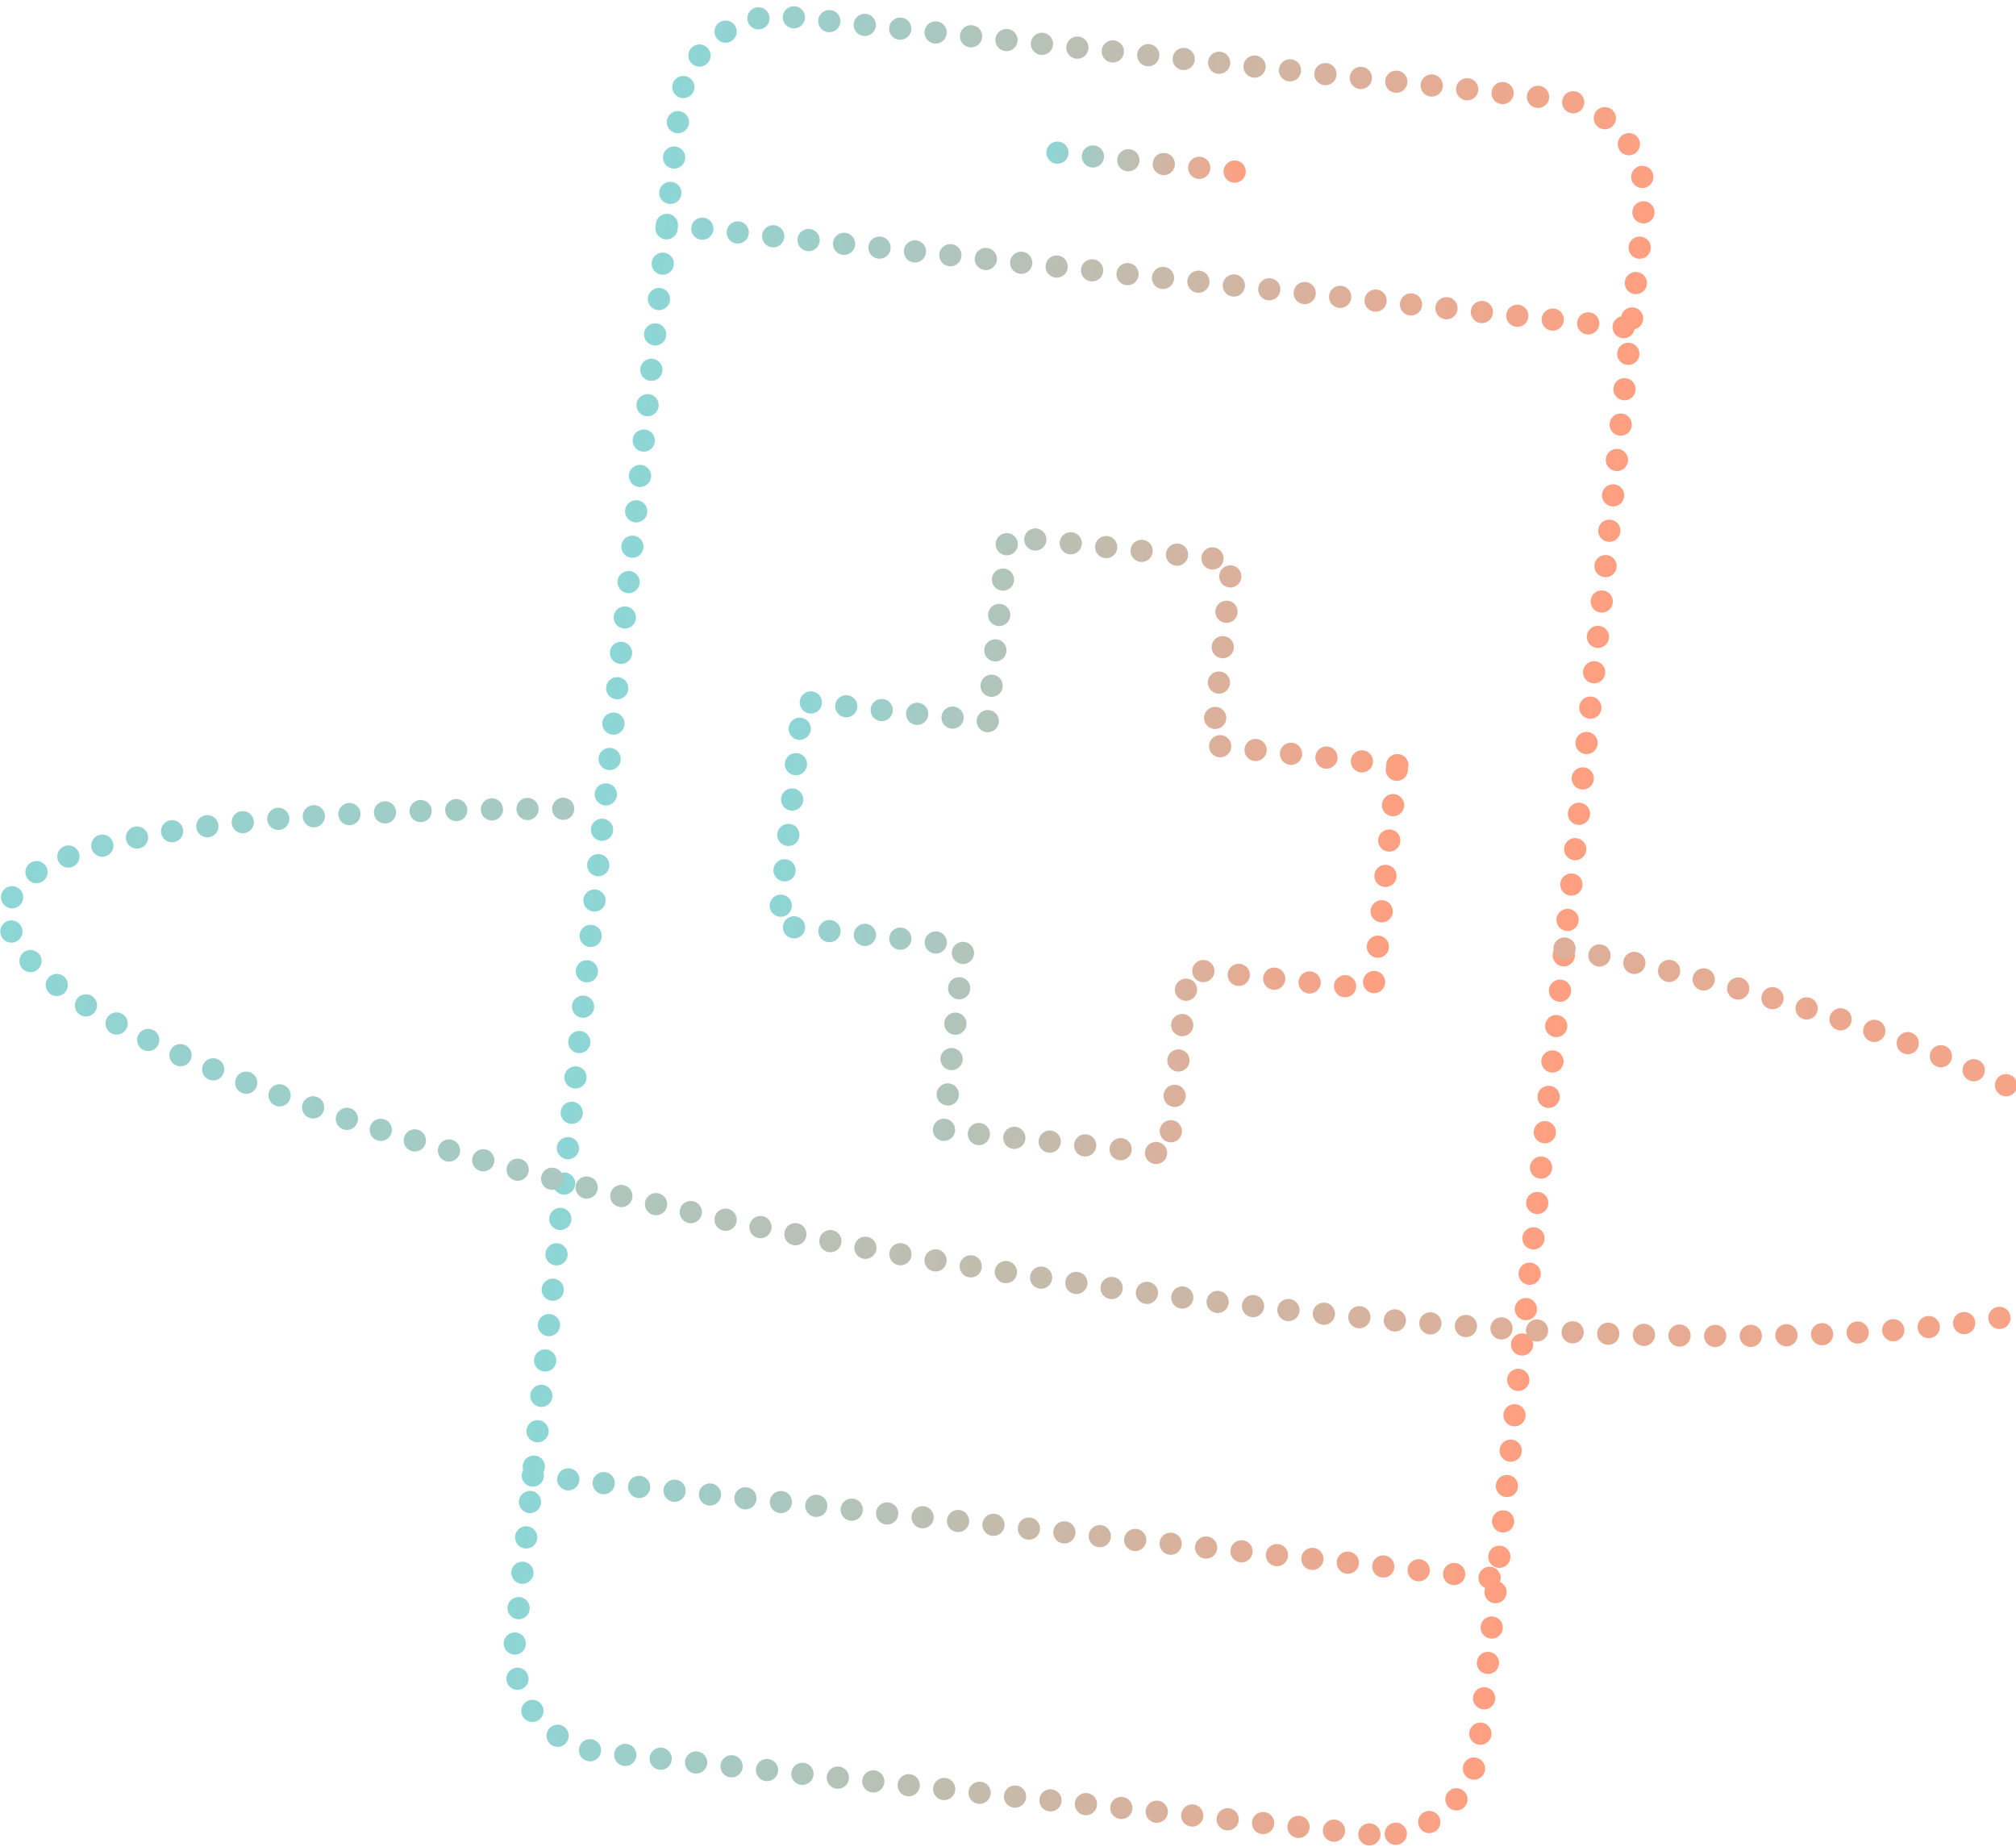 <svg width="262" height="240" viewBox="0 0 262 240" fill="none" xmlns="http://www.w3.org/2000/svg">
<g clip-path="url(#clip0_1203_5350)">
<path d="M177.812 239.797C177.019 239.711 176.443 239 176.527 238.208C176.611 237.413 177.326 236.838 178.122 236.925C178.915 237.009 179.491 237.72 179.407 238.514C179.326 239.254 178.698 239.806 177.969 239.806C177.917 239.806 177.865 239.803 177.812 239.797ZM179.969 238.503C179.844 237.714 180.383 236.974 181.17 236.847C181.96 236.72 182.702 237.257 182.829 238.046C182.953 238.832 182.418 239.575 181.628 239.702C181.552 239.714 181.474 239.719 181.399 239.719C180.701 239.719 180.085 239.214 179.969 238.503ZM173.207 239.306C172.414 239.219 171.838 238.509 171.922 237.714C172.009 236.922 172.721 236.347 173.517 236.431C174.31 236.518 174.886 237.229 174.802 238.023C174.721 238.763 174.096 239.315 173.363 239.315C173.311 239.315 173.259 239.315 173.207 239.306ZM168.602 238.812C167.808 238.728 167.232 238.017 167.316 237.223C167.403 236.431 168.115 235.856 168.911 235.94C169.704 236.024 170.28 236.737 170.197 237.529C170.115 238.272 169.49 238.821 168.758 238.821C168.706 238.821 168.654 238.821 168.602 238.812ZM163.996 238.321C163.203 238.237 162.627 237.523 162.714 236.731C162.798 235.937 163.513 235.362 164.306 235.448C165.102 235.532 165.675 236.246 165.591 237.038C165.51 237.78 164.885 238.329 164.152 238.329C164.103 238.329 164.051 238.329 163.996 238.321ZM184.485 237.46C184.091 236.769 184.331 235.885 185.026 235.492C185.721 235.096 186.604 235.336 187 236.029C187.397 236.723 187.153 237.607 186.462 238C186.236 238.13 185.99 238.191 185.747 238.191C185.246 238.191 184.757 237.928 184.488 237.46H184.485ZM159.394 237.83C158.598 237.743 158.022 237.032 158.108 236.237C158.192 235.446 158.904 234.871 159.7 234.954C160.497 235.041 161.07 235.752 160.986 236.547C160.908 237.286 160.279 237.838 159.547 237.838C159.498 237.838 159.446 237.835 159.394 237.83ZM154.788 237.338C153.992 237.252 153.416 236.541 153.503 235.746C153.587 234.954 154.299 234.379 155.095 234.463C155.891 234.55 156.464 235.261 156.38 236.055C156.302 236.795 155.674 237.347 154.945 237.347C154.892 237.347 154.84 237.347 154.788 237.338ZM150.183 236.844C149.387 236.76 148.811 236.047 148.898 235.255C148.982 234.46 149.694 233.885 150.49 233.972C151.286 234.056 151.859 234.769 151.775 235.561C151.697 236.304 151.069 236.853 150.339 236.853C150.287 236.853 150.235 236.853 150.183 236.844ZM145.577 236.353C144.781 236.269 144.208 235.555 144.292 234.764C144.376 233.969 145.091 233.394 145.884 233.481C146.68 233.564 147.253 234.275 147.169 235.07C147.091 235.813 146.463 236.362 145.731 236.362C145.682 236.362 145.63 236.359 145.577 236.353ZM140.972 235.862C140.179 235.775 139.603 235.064 139.687 234.269C139.774 233.478 140.486 232.903 141.279 232.986C142.075 233.073 142.651 233.784 142.564 234.579C142.486 235.318 141.858 235.87 141.128 235.87C141.076 235.87 141.024 235.867 140.972 235.862ZM136.367 235.368C135.571 235.284 134.997 234.573 135.081 233.778C135.165 232.984 135.88 232.411 136.673 232.495C137.469 232.582 138.045 233.293 137.959 234.085C137.88 234.827 137.252 235.376 136.523 235.376C136.471 235.376 136.419 235.373 136.367 235.368ZM188.349 234.905C187.735 234.394 187.654 233.481 188.17 232.871C188.682 232.258 189.594 232.177 190.207 232.689C190.821 233.2 190.902 234.113 190.387 234.723C190.103 235.067 189.692 235.243 189.278 235.243C188.951 235.243 188.621 235.131 188.349 234.905ZM131.761 234.876C130.965 234.793 130.392 234.079 130.476 233.287C130.56 232.492 131.275 231.917 132.071 232.004C132.864 232.088 133.44 232.802 133.356 233.593C133.275 234.336 132.647 234.885 131.917 234.885C131.865 234.885 131.813 234.885 131.761 234.876ZM127.156 234.385C126.363 234.301 125.787 233.588 125.871 232.793C125.957 232.001 126.669 231.426 127.465 231.513C128.259 231.597 128.835 232.307 128.751 233.102C128.67 233.842 128.042 234.391 127.312 234.391C127.26 234.391 127.208 234.391 127.156 234.385ZM122.55 233.891C121.757 233.807 121.181 233.096 121.265 232.302C121.352 231.507 122.064 230.935 122.86 231.019C123.653 231.105 124.229 231.816 124.145 232.611C124.064 233.351 123.436 233.9 122.707 233.9C122.655 233.9 122.602 233.897 122.55 233.891ZM117.945 233.4C117.152 233.316 116.576 232.602 116.66 231.81C116.747 231.016 117.459 230.444 118.255 230.527C119.051 230.611 119.624 231.325 119.54 232.117C119.459 232.859 118.834 233.408 118.101 233.408C118.052 233.408 117.997 233.408 117.945 233.4ZM113.342 232.908C112.546 232.822 111.97 232.111 112.057 231.316C112.141 230.524 112.853 229.949 113.649 230.033C114.445 230.12 115.018 230.831 114.934 231.625C114.856 232.365 114.228 232.917 113.496 232.917C113.447 232.917 113.394 232.917 113.342 232.908ZM108.737 232.414C107.941 232.33 107.365 231.62 107.452 230.825C107.536 230.033 108.248 229.458 109.044 229.542C109.84 229.626 110.413 230.34 110.329 231.134C110.248 231.874 109.623 232.423 108.893 232.423C108.841 232.423 108.789 232.423 108.737 232.414ZM104.132 231.923C103.336 231.839 102.759 231.125 102.843 230.334C102.93 229.539 103.642 228.967 104.438 229.051C105.234 229.135 105.808 229.848 105.724 230.64C105.643 231.383 105.017 231.932 104.288 231.932C104.236 231.932 104.184 231.929 104.132 231.923ZM99.526 231.432C98.73 231.345 98.154 230.634 98.241 229.842C98.325 229.048 99.04 228.473 99.833 228.557C100.629 228.643 101.205 229.354 101.118 230.149C101.04 230.889 100.412 231.44 99.683 231.44C99.63 231.44 99.578 231.44 99.526 231.432ZM191.076 231.166C190.323 230.9 189.927 230.077 190.19 229.322C190.453 228.571 191.281 228.172 192.037 228.438C192.789 228.701 193.186 229.527 192.923 230.279C192.714 230.874 192.153 231.247 191.556 231.247C191.397 231.247 191.235 231.221 191.076 231.166ZM94.921 230.941C94.125 230.854 93.549 230.143 93.635 229.348C93.719 228.557 94.434 227.982 95.228 228.065C96.024 228.152 96.6 228.863 96.513 229.658C96.435 230.397 95.806 230.949 95.077 230.949C95.025 230.949 94.973 230.946 94.921 230.941ZM90.315 230.446C89.519 230.363 88.943 229.649 89.03 228.857C89.114 228.062 89.829 227.487 90.622 227.574C91.418 227.658 91.994 228.372 91.907 229.163C91.829 229.906 91.201 230.455 90.472 230.455C90.419 230.455 90.367 230.455 90.315 230.446ZM85.71 229.955C84.914 229.871 84.341 229.158 84.425 228.366C84.511 227.571 85.224 226.996 86.02 227.083C86.813 227.167 87.389 227.877 87.302 228.672C87.224 229.415 86.596 229.964 85.866 229.964C85.814 229.964 85.762 229.961 85.71 229.955ZM81.105 229.464C80.311 229.377 79.735 228.666 79.819 227.872C79.906 227.08 80.618 226.505 81.411 226.589C82.207 226.675 82.783 227.386 82.699 228.181C82.618 228.921 81.99 229.473 81.261 229.473C81.209 229.473 81.157 229.473 81.105 229.464ZM76.325 228.822C75.55 228.632 75.075 227.849 75.266 227.074C75.457 226.3 76.242 225.826 77.017 226.017C77.793 226.207 78.268 226.987 78.077 227.765C77.915 228.424 77.324 228.863 76.673 228.863C76.56 228.863 76.441 228.851 76.325 228.822ZM71.65 226.73C70.99 226.279 70.823 225.381 71.274 224.722C71.726 224.063 72.629 223.896 73.286 224.346C73.943 224.8 74.111 225.699 73.659 226.358C73.379 226.765 72.927 226.985 72.464 226.985C72.183 226.985 71.897 226.901 71.648 226.73H71.65ZM192.231 226.704C191.438 226.618 190.862 225.907 190.948 225.115C191.032 224.32 191.747 223.745 192.54 223.829C193.337 223.916 193.91 224.627 193.826 225.421C193.748 226.161 193.119 226.713 192.387 226.713C192.338 226.713 192.286 226.71 192.231 226.704ZM68.009 223.138C67.549 222.485 67.705 221.584 68.359 221.124C69.013 220.665 69.917 220.824 70.377 221.474C70.837 222.13 70.678 223.029 70.024 223.488C69.772 223.667 69.482 223.751 69.193 223.751C68.739 223.751 68.29 223.537 68.009 223.138ZM192.726 222.107C191.93 222.023 191.357 221.309 191.441 220.515C191.524 219.723 192.239 219.148 193.033 219.232C193.829 219.318 194.402 220.029 194.318 220.824C194.24 221.564 193.611 222.115 192.882 222.115C192.83 222.115 192.778 222.115 192.726 222.107ZM65.853 218.5C65.65 217.729 66.113 216.94 66.889 216.738C67.662 216.535 68.452 217.001 68.652 217.772C68.854 218.544 68.391 219.333 67.618 219.535C67.497 219.567 67.372 219.581 67.251 219.581C66.611 219.581 66.023 219.151 65.853 218.5ZM193.218 217.509C192.422 217.426 191.849 216.712 191.933 215.92C192.019 215.125 192.732 214.55 193.528 214.637C194.321 214.721 194.897 215.435 194.813 216.226C194.732 216.969 194.104 217.518 193.374 217.518C193.322 217.518 193.27 217.518 193.218 217.509ZM66.758 214.99C65.963 214.906 65.384 214.198 65.465 213.403C65.549 212.608 66.261 212.033 67.054 212.114C67.85 212.195 68.426 212.906 68.345 213.701C68.269 214.443 67.641 214.995 66.909 214.995C66.86 214.995 66.808 214.995 66.758 214.99ZM193.713 212.912C192.917 212.828 192.341 212.114 192.428 211.322C192.512 210.528 193.224 209.953 194.02 210.039C194.816 210.123 195.389 210.837 195.305 211.629C195.227 212.371 194.599 212.92 193.866 212.92C193.817 212.92 193.765 212.918 193.713 212.912ZM67.245 210.392C66.449 210.305 65.873 209.594 65.96 208.8C66.043 208.008 66.758 207.433 67.552 207.517C68.348 207.603 68.924 208.314 68.837 209.109C68.759 209.849 68.131 210.401 67.398 210.401C67.349 210.401 67.297 210.401 67.245 210.392ZM194.205 208.314C193.409 208.231 192.836 207.517 192.92 206.725C193.004 205.93 193.719 205.355 194.512 205.442C195.308 205.526 195.884 206.24 195.797 207.031C195.719 207.774 195.091 208.323 194.361 208.323C194.309 208.323 194.257 208.323 194.205 208.314ZM67.737 205.795C66.944 205.708 66.368 204.997 66.452 204.202C66.538 203.411 67.251 202.835 68.044 202.922C68.84 203.006 69.416 203.717 69.329 204.512C69.251 205.251 68.623 205.803 67.893 205.8C67.841 205.8 67.789 205.8 67.737 205.795ZM194.697 203.72C193.904 203.633 193.328 202.922 193.412 202.128C193.499 201.333 194.211 200.761 195.007 200.844C195.8 200.928 196.376 201.642 196.292 202.437C196.211 203.176 195.583 203.726 194.853 203.726C194.801 203.726 194.749 203.726 194.697 203.72ZM68.229 201.197C67.436 201.11 66.86 200.399 66.944 199.608C67.031 198.813 67.743 198.238 68.539 198.322C69.332 198.409 69.908 199.119 69.824 199.914C69.743 200.654 69.118 201.206 68.385 201.206C68.333 201.206 68.281 201.203 68.229 201.197ZM195.192 199.122C194.396 199.036 193.82 198.325 193.904 197.53C193.991 196.738 194.703 196.163 195.499 196.247C196.292 196.334 196.868 197.045 196.784 197.836C196.703 198.579 196.075 199.128 195.345 199.128C195.293 199.128 195.241 199.125 195.192 199.122ZM68.724 196.6C67.928 196.513 67.352 195.802 67.439 195.01C67.523 194.216 68.235 193.641 69.031 193.724C69.827 193.811 70.4 194.522 70.316 195.317C70.238 196.056 69.61 196.608 68.88 196.608C68.828 196.608 68.776 196.608 68.724 196.6ZM195.684 194.522C194.888 194.438 194.312 193.727 194.399 192.933C194.483 192.141 195.195 191.566 195.991 191.65C196.787 191.736 197.363 192.447 197.276 193.239C197.198 193.981 196.57 194.531 195.838 194.531C195.788 194.531 195.736 194.531 195.684 194.522ZM69.216 192.002C68.42 191.918 67.844 191.205 67.931 190.41C68.015 189.618 68.73 189.043 69.523 189.13C70.319 189.214 70.895 189.927 70.808 190.719C70.73 191.462 70.102 192.011 69.372 192.011C69.32 192.011 69.268 192.008 69.216 192.002ZM196.176 189.927C195.38 189.841 194.807 189.13 194.891 188.335C194.978 187.543 195.69 186.968 196.483 187.052C197.279 187.139 197.855 187.85 197.768 188.644C197.69 189.384 197.062 189.933 196.333 189.933C196.28 189.933 196.228 189.933 196.176 189.927ZM69.708 187.405C68.915 187.321 68.339 186.607 68.423 185.815C68.51 185.021 69.222 184.446 70.018 184.532C70.811 184.616 71.387 185.33 71.3 186.122C71.222 186.864 70.594 187.413 69.865 187.413C69.812 187.413 69.76 187.41 69.708 187.405ZM196.668 185.33C195.875 185.243 195.299 184.532 195.383 183.738C195.47 182.946 196.182 182.371 196.978 182.455C197.771 182.541 198.347 183.252 198.263 184.047C198.182 184.787 197.554 185.338 196.825 185.338C196.772 185.338 196.72 185.338 196.668 185.33ZM70.2 182.807C69.407 182.723 68.831 182.01 68.915 181.218C69.002 180.423 69.714 179.848 70.51 179.935C71.303 180.019 71.879 180.732 71.795 181.524C71.714 182.267 71.089 182.816 70.357 182.816C70.307 182.816 70.255 182.816 70.2 182.807ZM197.163 180.732C196.367 180.646 195.791 179.935 195.875 179.14C195.962 178.348 196.674 177.773 197.47 177.857C198.263 177.944 198.839 178.655 198.755 179.449C198.674 180.189 198.049 180.741 197.32 180.741C197.267 180.741 197.215 180.738 197.163 180.732ZM70.695 178.21C69.899 178.126 69.326 177.412 69.41 176.62C69.494 175.826 70.209 175.253 71.002 175.337C71.798 175.421 72.374 176.135 72.287 176.927C72.209 177.669 71.581 178.218 70.852 178.218C70.799 178.218 70.747 178.218 70.695 178.21ZM197.655 176.135C196.859 176.051 196.283 175.337 196.37 174.543C196.454 173.751 197.169 173.176 197.962 173.262C198.758 173.346 199.334 174.057 199.247 174.852C199.169 175.592 198.541 176.143 197.812 176.143C197.76 176.143 197.707 176.141 197.655 176.135ZM71.187 173.615C70.391 173.528 69.818 172.817 69.902 172.023C69.989 171.228 70.701 170.656 71.497 170.74C72.29 170.824 72.866 171.537 72.779 172.329C72.701 173.072 72.073 173.621 71.344 173.621C71.292 173.621 71.24 173.618 71.187 173.615ZM198.147 171.537C197.354 171.454 196.778 170.74 196.862 169.948C196.949 169.153 197.661 168.578 198.454 168.665C199.25 168.749 199.826 169.463 199.74 170.254C199.661 170.997 199.033 171.546 198.304 171.546C198.252 171.546 198.2 171.546 198.147 171.537ZM71.68 169.015C70.886 168.931 70.31 168.22 70.397 167.425C70.481 166.634 71.196 166.058 71.989 166.142C72.785 166.229 73.358 166.94 73.274 167.732C73.193 168.474 72.568 169.023 71.836 169.023C71.787 169.023 71.734 169.023 71.68 169.015ZM198.64 166.94C197.846 166.856 197.27 166.142 197.354 165.351C197.441 164.556 198.153 163.981 198.949 164.067C199.742 164.151 200.318 164.862 200.234 165.657C200.153 166.399 199.528 166.949 198.796 166.949C198.744 166.949 198.692 166.949 198.64 166.94ZM72.171 164.417C71.378 164.333 70.802 163.622 70.889 162.828C70.973 162.033 71.688 161.461 72.481 161.545C73.277 161.629 73.85 162.342 73.766 163.137C73.688 163.877 73.06 164.426 72.331 164.426C72.279 164.426 72.227 164.426 72.171 164.417ZM199.135 162.342C198.339 162.259 197.762 161.545 197.849 160.753C197.933 159.958 198.645 159.383 199.441 159.47C200.237 159.554 200.811 160.265 200.727 161.059C200.648 161.799 200.02 162.351 199.291 162.351C199.239 162.351 199.187 162.348 199.135 162.342ZM72.666 159.823C71.871 159.736 71.297 159.025 71.381 158.23C71.468 157.439 72.18 156.864 72.976 156.947C73.769 157.034 74.345 157.745 74.259 158.54C74.18 159.279 73.552 159.828 72.823 159.828C72.771 159.828 72.719 159.825 72.666 159.823ZM199.627 157.745C198.831 157.661 198.257 156.947 198.341 156.156C198.425 155.361 199.14 154.789 199.936 154.873C200.73 154.956 201.306 155.67 201.219 156.462C201.141 157.204 200.512 157.754 199.783 157.754C199.731 157.754 199.679 157.754 199.627 157.745ZM73.162 155.225C72.365 155.138 71.79 154.428 71.876 153.633C71.96 152.841 72.672 152.266 73.468 152.35C74.261 152.437 74.838 153.147 74.754 153.942C74.672 154.682 74.047 155.234 73.315 155.234C73.266 155.234 73.214 155.231 73.162 155.225ZM200.119 153.147C199.326 153.064 198.75 152.353 198.833 151.558C198.92 150.763 199.632 150.191 200.428 150.275C201.224 150.359 201.798 151.073 201.711 151.864C201.633 152.607 201.004 153.156 200.275 153.156C200.223 153.156 200.171 153.156 200.119 153.147ZM73.654 150.628C72.858 150.541 72.281 149.83 72.368 149.035C72.452 148.244 73.167 147.669 73.96 147.752C74.757 147.839 75.332 148.55 75.246 149.345C75.168 150.084 74.539 150.636 73.807 150.636C73.758 150.636 73.706 150.633 73.654 150.628ZM200.611 148.55C199.818 148.466 199.242 147.752 199.328 146.961C199.412 146.166 200.127 145.594 200.921 145.678C201.717 145.761 202.29 146.475 202.206 147.267C202.125 148.01 201.499 148.559 200.767 148.559C200.718 148.559 200.666 148.556 200.611 148.55ZM74.146 146.03C73.353 145.946 72.776 145.233 72.861 144.438C72.947 143.646 73.659 143.071 74.453 143.158C75.249 143.242 75.825 143.955 75.738 144.747C75.66 145.487 75.031 146.039 74.302 146.039C74.25 146.039 74.198 146.039 74.146 146.03ZM201.106 143.955C200.31 143.869 199.737 143.158 199.821 142.363C199.905 141.568 200.619 140.996 201.416 141.08C202.209 141.164 202.785 141.878 202.698 142.672C202.62 143.412 201.992 143.961 201.262 143.961C201.21 143.961 201.158 143.961 201.106 143.955ZM74.638 141.433C73.845 141.349 73.269 140.635 73.353 139.843C73.439 139.049 74.151 138.474 74.948 138.56C75.741 138.644 76.317 139.355 76.233 140.15C76.152 140.892 75.524 141.441 74.794 141.441C74.742 141.441 74.69 141.438 74.638 141.433ZM201.598 139.358C200.805 139.271 200.229 138.56 200.313 137.766C200.4 136.974 201.112 136.399 201.908 136.483C202.701 136.569 203.277 137.28 203.193 138.075C203.112 138.815 202.484 139.366 201.754 139.366C201.702 139.366 201.65 139.364 201.598 139.358ZM75.133 136.835C74.337 136.751 73.761 136.038 73.848 135.246C73.931 134.451 74.644 133.876 75.44 133.963C76.233 134.047 76.809 134.757 76.725 135.552C76.644 136.292 76.019 136.844 75.286 136.844C75.237 136.844 75.185 136.841 75.133 136.835ZM202.093 134.76C201.297 134.674 200.721 133.963 200.808 133.168C200.892 132.376 201.607 131.801 202.4 131.885C203.196 131.972 203.769 132.683 203.685 133.477C203.604 134.217 202.979 134.769 202.246 134.769C202.197 134.769 202.145 134.769 202.093 134.76ZM75.625 132.238C74.829 132.154 74.253 131.44 74.34 130.648C74.424 129.854 75.139 129.279 75.932 129.365C76.728 129.449 77.304 130.163 77.217 130.955C77.139 131.697 76.511 132.246 75.781 132.246C75.729 132.246 75.677 132.246 75.625 132.238ZM202.585 130.163C201.789 130.076 201.213 129.365 201.3 128.571C201.384 127.779 202.099 127.204 202.892 127.288C203.688 127.374 204.264 128.085 204.177 128.88C204.099 129.62 203.471 130.171 202.741 130.171C202.689 130.171 202.637 130.169 202.585 130.163ZM76.117 127.64C75.324 127.556 74.748 126.845 74.832 126.051C74.919 125.256 75.631 124.684 76.424 124.768C77.22 124.852 77.796 125.565 77.709 126.357C77.631 127.1 77.003 127.649 76.273 127.649C76.221 127.649 76.169 127.649 76.117 127.64ZM203.077 125.565C202.284 125.482 201.708 124.768 201.792 123.976C201.879 123.181 202.591 122.606 203.387 122.693C204.18 122.777 204.756 123.488 204.672 124.282C204.591 125.022 203.963 125.574 203.233 125.574C203.181 125.574 203.129 125.571 203.077 125.565ZM76.609 123.043C75.816 122.959 75.24 122.248 75.324 121.453C75.411 120.659 76.123 120.086 76.919 120.17C77.712 120.254 78.288 120.968 78.204 121.76C78.123 122.502 77.498 123.051 76.765 123.051C76.713 123.051 76.661 123.048 76.609 123.043ZM203.572 120.968C202.776 120.881 202.2 120.17 202.284 119.379C202.371 118.584 203.083 118.009 203.879 118.096C204.672 118.179 205.248 118.89 205.164 119.685C205.083 120.425 204.458 120.977 203.725 120.977C203.676 120.977 203.624 120.977 203.572 120.968ZM77.104 118.445C76.308 118.361 75.732 117.648 75.819 116.856C75.903 116.061 76.615 115.489 77.411 115.573C78.207 115.657 78.783 116.37 78.696 117.162C78.618 117.905 77.99 118.454 77.26 118.454C77.208 118.454 77.156 118.454 77.104 118.445ZM204.064 116.37C203.268 116.287 202.692 115.573 202.779 114.781C202.863 113.986 203.578 113.411 204.371 113.498C205.167 113.582 205.743 114.296 205.656 115.087C205.578 115.827 204.95 116.379 204.218 116.379C204.168 116.379 204.116 116.379 204.064 116.37ZM77.596 113.851C76.8 113.764 76.224 113.053 76.311 112.258C76.395 111.467 77.11 110.892 77.903 110.975C78.699 111.062 79.275 111.773 79.188 112.568C79.11 113.307 78.482 113.856 77.752 113.856C77.7 113.856 77.648 113.856 77.596 113.851ZM204.556 111.773C203.763 111.689 203.187 110.975 203.271 110.184C203.358 109.389 204.07 108.817 204.863 108.901C205.659 108.984 206.235 109.698 206.148 110.49C206.07 111.233 205.442 111.782 204.713 111.782C204.66 111.782 204.608 111.779 204.556 111.773ZM78.088 109.253C77.295 109.166 76.719 108.456 76.803 107.661C76.89 106.869 77.602 106.294 78.395 106.378C79.191 106.465 79.767 107.175 79.683 107.97C79.602 108.71 78.974 109.262 78.245 109.262C78.192 109.262 78.14 109.262 78.088 109.253ZM205.048 107.175C204.255 107.092 203.679 106.378 203.763 105.586C203.85 104.791 204.562 104.216 205.358 104.303C206.151 104.387 206.727 105.101 206.643 105.892C206.562 106.635 205.937 107.184 205.205 107.184C205.153 107.184 205.1 107.184 205.048 107.175ZM78.58 104.656C77.787 104.569 77.211 103.858 77.298 103.063C77.382 102.272 78.094 101.697 78.89 101.78C79.686 101.867 80.259 102.578 80.175 103.373C80.094 104.112 79.469 104.664 78.737 104.664C78.685 104.664 78.635 104.661 78.58 104.656ZM205.543 102.578C204.747 102.494 204.171 101.78 204.258 100.989C204.342 100.194 205.054 99.622 205.85 99.706C206.643 99.789 207.219 100.503 207.135 101.295C207.054 102.038 206.429 102.587 205.7 102.587C205.648 102.587 205.595 102.584 205.543 102.578ZM79.075 100.058C78.279 99.974 77.706 99.26 77.79 98.466C77.874 97.674 78.589 97.099 79.382 97.186C80.178 97.27 80.754 97.98 80.667 98.775C80.589 99.518 79.961 100.067 79.229 100.067C79.18 100.067 79.127 100.064 79.075 100.058ZM206.035 97.98C205.239 97.897 204.663 97.186 204.75 96.391C204.834 95.596 205.549 95.024 206.342 95.108C207.138 95.192 207.714 95.906 207.627 96.7C207.549 97.44 206.921 97.989 206.192 97.989C206.14 97.989 206.088 97.986 206.035 97.98ZM79.567 95.461C78.771 95.374 78.198 94.663 78.282 93.871C78.366 93.077 79.081 92.502 79.877 92.588C80.67 92.672 81.246 93.383 81.159 94.178C81.081 94.917 80.453 95.469 79.724 95.469C79.672 95.469 79.62 95.466 79.567 95.461ZM206.528 93.386C205.734 93.299 205.158 92.588 205.242 91.794C205.329 91.002 206.041 90.427 206.834 90.511C207.63 90.597 208.206 91.308 208.12 92.103C208.041 92.843 207.413 93.394 206.684 93.392C206.632 93.392 206.58 93.392 206.528 93.386ZM80.059 90.863C79.266 90.776 78.69 90.066 78.777 89.274C78.861 88.479 79.573 87.904 80.369 87.991C81.165 88.075 81.738 88.785 81.654 89.58C81.573 90.32 80.948 90.872 80.216 90.872C80.167 90.872 80.115 90.869 80.059 90.863ZM207.02 88.785C206.226 88.702 205.65 87.991 205.734 87.196C205.821 86.404 206.533 85.829 207.329 85.913C208.122 86 208.699 86.711 208.615 87.502C208.534 88.245 207.908 88.794 207.176 88.794C207.124 88.794 207.072 88.791 207.02 88.785ZM80.555 86.266C79.758 86.182 79.182 85.468 79.269 84.673C79.353 83.882 80.068 83.307 80.861 83.393C81.657 83.477 82.231 84.191 82.147 84.983C82.068 85.725 81.44 86.274 80.711 86.274C80.659 86.274 80.607 86.271 80.555 86.266ZM207.515 84.191C206.719 84.104 206.143 83.393 206.229 82.599C206.313 81.807 207.028 81.232 207.821 81.316C208.617 81.402 209.193 82.113 209.107 82.908C209.029 83.648 208.4 84.197 207.671 84.197C207.619 84.197 207.567 84.197 207.515 84.191ZM81.047 81.668C80.254 81.584 79.677 80.871 79.761 80.079C79.845 79.284 80.56 78.709 81.356 78.796C82.15 78.88 82.725 79.593 82.642 80.385C82.561 81.128 81.932 81.677 81.203 81.677C81.151 81.677 81.099 81.674 81.047 81.668ZM208.007 79.593C207.211 79.507 206.638 78.796 206.721 78.004C206.805 77.209 207.52 76.634 208.314 76.718C209.11 76.805 209.686 77.516 209.599 78.31C209.521 79.05 208.892 79.602 208.163 79.602C208.111 79.602 208.059 79.599 208.007 79.593ZM81.539 77.071C80.746 76.987 80.169 76.273 80.256 75.481C80.34 74.687 81.052 74.112 81.848 74.198C82.642 74.282 83.218 74.996 83.134 75.788C83.053 76.53 82.424 77.079 81.695 77.079C81.646 77.079 81.594 77.076 81.539 77.071ZM208.499 74.996C207.706 74.909 207.13 74.198 207.214 73.404C207.3 72.612 208.012 72.037 208.809 72.121C209.602 72.207 210.178 72.918 210.094 73.713C210.013 74.453 209.385 75.004 208.655 75.004C208.603 75.004 208.551 75.002 208.499 74.996ZM82.034 72.473C81.238 72.389 80.662 71.676 80.748 70.884C80.832 70.089 81.547 69.517 82.341 69.601C83.136 69.685 83.713 70.398 83.626 71.19C83.548 71.933 82.919 72.482 82.187 72.482C82.138 72.482 82.086 72.479 82.034 72.473ZM208.991 70.398C208.198 70.312 207.622 69.601 207.709 68.806C207.792 68.014 208.507 67.439 209.301 67.523C210.097 67.61 210.67 68.321 210.586 69.115C210.505 69.855 209.88 70.407 209.147 70.407C209.098 70.407 209.046 70.404 208.991 70.398ZM82.526 67.879C81.73 67.792 81.157 67.081 81.24 66.286C81.327 65.492 82.04 64.919 82.833 65.003C83.629 65.09 84.205 65.801 84.118 66.596C84.04 67.335 83.412 67.884 82.682 67.884C82.63 67.884 82.578 67.882 82.526 67.879ZM209.486 65.801C208.69 65.717 208.117 65.003 208.201 64.212C208.285 63.417 209 62.842 209.793 62.929C210.589 63.012 211.165 63.726 211.078 64.518C211 65.26 210.372 65.81 209.642 65.81C209.59 65.81 209.538 65.807 209.486 65.801ZM83.018 63.281C82.225 63.194 81.649 62.483 81.733 61.689C81.82 60.897 82.532 60.322 83.328 60.406C84.121 60.492 84.697 61.203 84.613 61.995C84.532 62.738 83.904 63.29 83.174 63.287C83.122 63.287 83.07 63.287 83.018 63.281ZM209.978 61.203C209.185 61.12 208.609 60.406 208.693 59.614C208.777 58.819 209.492 58.244 210.288 58.331C211.081 58.415 211.657 59.129 211.573 59.92C211.492 60.663 210.864 61.212 210.134 61.212C210.082 61.212 210.033 61.209 209.978 61.203ZM83.513 58.681C82.717 58.597 82.141 57.886 82.228 57.091C82.312 56.3 83.024 55.725 83.82 55.808C84.616 55.895 85.189 56.606 85.105 57.398C85.024 58.14 84.399 58.689 83.666 58.689C83.617 58.689 83.565 58.687 83.513 58.681ZM210.47 56.606C209.677 56.522 209.101 55.808 209.188 55.017C209.272 54.222 209.987 53.647 210.78 53.734C211.576 53.817 212.149 54.531 212.065 55.323C211.987 56.066 211.356 56.615 210.626 56.615C210.574 56.615 210.522 56.612 210.47 56.606ZM84.005 54.086C83.209 53.999 82.633 53.289 82.72 52.494C82.804 51.702 83.519 51.127 84.312 51.211C85.108 51.298 85.684 52.008 85.597 52.803C85.519 53.543 84.891 54.092 84.161 54.092C84.109 54.092 84.057 54.089 84.005 54.086ZM210.965 52.008C210.169 51.925 209.596 51.214 209.68 50.419C209.767 49.624 210.479 49.052 211.272 49.136C212.068 49.22 212.644 49.934 212.557 50.725C212.479 51.468 211.851 52.017 211.118 52.017C211.069 52.017 211.017 52.014 210.965 52.008ZM84.497 49.489C83.704 49.402 83.128 48.691 83.212 47.896C83.299 47.105 84.011 46.53 84.804 46.613C85.6 46.7 86.176 47.411 86.092 48.206C86.011 48.945 85.383 49.497 84.653 49.497C84.601 49.497 84.549 49.494 84.497 49.489ZM211.457 47.411C210.664 47.327 210.088 46.616 210.172 45.822C210.259 45.03 210.971 44.455 211.767 44.539C212.56 44.625 213.136 45.336 213.052 46.128C212.971 46.871 212.346 47.42 211.613 47.42C211.561 47.42 211.509 47.417 211.457 47.411ZM84.989 44.891C84.196 44.804 83.62 44.094 83.704 43.299C83.791 42.507 84.503 41.932 85.299 42.016C86.092 42.103 86.668 42.813 86.584 43.608C86.503 44.348 85.878 44.9 85.145 44.9C85.093 44.9 85.041 44.897 84.989 44.891ZM211.949 42.813C211.156 42.73 210.58 42.019 210.667 41.224C210.751 40.429 211.463 39.857 212.259 39.941C213.052 40.025 213.628 40.739 213.544 41.53C213.463 42.273 212.838 42.822 212.106 42.822C212.056 42.822 212.004 42.819 211.949 42.813ZM85.484 40.294C84.688 40.21 84.112 39.496 84.199 38.701C84.283 37.91 84.995 37.335 85.791 37.421C86.587 37.505 87.163 38.219 87.076 39.011C86.998 39.75 86.37 40.302 85.64 40.302C85.588 40.302 85.536 40.299 85.484 40.294ZM212.444 38.219C211.648 38.132 211.072 37.421 211.159 36.627C211.243 35.832 211.958 35.26 212.751 35.344C213.547 35.43 214.123 36.141 214.036 36.936C213.958 37.676 213.33 38.225 212.601 38.225C212.548 38.225 212.496 38.222 212.444 38.219ZM85.976 35.696C85.18 35.612 84.607 34.899 84.691 34.107C84.775 33.312 85.49 32.737 86.283 32.824C87.079 32.908 87.655 33.621 87.568 34.413C87.49 35.156 86.862 35.705 86.132 35.705C86.08 35.705 86.028 35.702 85.976 35.696ZM212.936 33.621C212.143 33.535 211.567 32.824 211.651 32.029C211.738 31.237 212.45 30.662 213.243 30.746C214.039 30.833 214.615 31.544 214.528 32.338C214.45 33.078 213.822 33.63 213.093 33.63C213.04 33.63 212.988 33.627 212.936 33.621ZM86.468 31.099C85.675 31.015 85.099 30.301 85.183 29.509C85.27 28.715 85.982 28.14 86.778 28.226C87.571 28.31 88.147 29.021 88.063 29.816C87.982 30.558 87.354 31.107 86.625 31.107C86.573 31.107 86.52 31.105 86.468 31.099ZM213.428 29.024C212.635 28.937 212.059 28.226 212.143 27.432C212.23 26.64 212.942 26.065 213.738 26.149C214.531 26.235 215.107 26.946 215.023 27.741C214.942 28.481 214.317 29.033 213.585 29.033C213.533 29.033 213.48 29.03 213.428 29.024ZM86.96 26.501C86.167 26.417 85.591 25.704 85.675 24.912C85.762 24.117 86.474 23.545 87.27 23.629C88.066 23.713 88.639 24.426 88.555 25.218C88.474 25.961 87.849 26.51 87.117 26.51C87.065 26.51 87.013 26.507 86.96 26.501ZM212.022 23.288H212.019C211.854 22.508 212.352 21.742 213.136 21.574C213.918 21.41 214.685 21.91 214.85 22.69C215.018 23.47 214.517 24.236 213.735 24.403C213.634 24.424 213.533 24.435 213.434 24.435C212.766 24.435 212.163 23.967 212.022 23.288ZM87.455 21.904C86.659 21.82 86.086 21.109 86.17 20.314C86.254 19.52 86.969 18.948 87.762 19.031C88.558 19.115 89.134 19.829 89.047 20.621C88.969 21.363 88.341 21.912 87.612 21.912C87.56 21.912 87.507 21.91 87.455 21.904ZM210.47 19.511C210.042 18.838 210.238 17.945 210.913 17.517C211.587 17.087 212.482 17.283 212.91 17.956C213.339 18.63 213.142 19.523 212.467 19.953C212.227 20.106 211.958 20.179 211.692 20.179C211.214 20.179 210.745 19.942 210.47 19.511ZM87.948 17.306C87.151 17.222 86.578 16.512 86.662 15.717C86.746 14.925 87.461 14.35 88.257 14.434C89.05 14.518 89.626 15.231 89.54 16.023C89.461 16.766 88.833 17.315 88.104 17.315C88.052 17.315 88 17.312 87.948 17.306ZM207.691 16.509C207.054 16.026 206.927 15.122 207.41 14.486C207.891 13.847 208.8 13.723 209.437 14.203C210.073 14.685 210.201 15.59 209.72 16.226C209.437 16.601 209.002 16.8 208.562 16.8C208.261 16.8 207.955 16.705 207.691 16.509ZM204.044 14.671C203.277 14.445 202.84 13.642 203.065 12.876C203.291 12.111 204.096 11.674 204.863 11.9C205.63 12.125 206.067 12.928 205.841 13.694C205.656 14.324 205.08 14.732 204.455 14.732C204.319 14.732 204.18 14.711 204.044 14.671ZM199.728 14.021C198.935 13.937 198.359 13.226 198.443 12.431C198.53 11.637 199.242 11.065 200.038 11.148C200.834 11.232 201.407 11.946 201.323 12.738C201.242 13.48 200.617 14.029 199.884 14.029C199.835 14.029 199.78 14.026 199.728 14.021ZM195.125 13.529C194.329 13.446 193.753 12.732 193.84 11.94C193.924 11.145 194.639 10.57 195.432 10.657C196.228 10.741 196.801 11.455 196.717 12.246C196.639 12.989 196.011 13.538 195.279 13.538C195.23 13.538 195.178 13.535 195.125 13.529ZM190.52 13.038C189.724 12.951 189.148 12.241 189.235 11.449C189.319 10.654 190.031 10.079 190.827 10.163C191.623 10.25 192.199 10.96 192.112 11.755C192.034 12.495 191.406 13.047 190.676 13.047C190.624 13.047 190.572 13.044 190.52 13.038ZM88.396 12.694C87.632 12.466 87.198 11.66 87.426 10.897C87.655 10.131 88.463 9.698 89.227 9.926C89.994 10.157 90.428 10.96 90.2 11.726C90.011 12.353 89.435 12.755 88.813 12.755C88.674 12.755 88.535 12.738 88.396 12.694ZM185.915 12.547C185.119 12.46 184.545 11.749 184.629 10.955C184.713 10.163 185.428 9.588 186.221 9.672C187.017 9.758 187.591 10.469 187.507 11.264C187.429 12.004 186.8 12.556 186.071 12.556C186.019 12.556 185.967 12.553 185.915 12.547ZM181.309 12.053C180.513 11.969 179.94 11.258 180.024 10.463C180.108 9.669 180.823 9.094 181.616 9.18C182.412 9.264 182.988 9.978 182.901 10.77C182.823 11.512 182.195 12.061 181.465 12.061C181.413 12.061 181.361 12.059 181.309 12.053ZM176.704 11.562C175.908 11.478 175.335 10.764 175.419 9.972C175.502 9.178 176.217 8.602 177.011 8.689C177.807 8.773 178.383 9.484 178.296 10.278C178.218 11.021 177.59 11.57 176.86 11.57C176.808 11.57 176.756 11.567 176.704 11.562ZM172.098 11.07C171.302 10.984 170.729 10.273 170.813 9.478C170.897 8.686 171.612 8.111 172.405 8.195C173.201 8.282 173.777 8.993 173.69 9.787C173.612 10.527 172.984 11.079 172.255 11.079C172.203 11.079 172.15 11.076 172.098 11.07ZM167.493 10.579C166.697 10.492 166.124 9.781 166.208 8.987C166.295 8.195 167.007 7.62 167.803 7.704C168.596 7.79 169.172 8.501 169.085 9.293C169.007 10.036 168.379 10.585 167.646 10.585C167.597 10.585 167.545 10.582 167.493 10.579ZM162.888 10.085C162.094 10.001 161.518 9.287 161.602 8.496C161.689 7.701 162.401 7.126 163.197 7.213C163.99 7.296 164.566 8.01 164.482 8.802C164.401 9.545 163.773 10.094 163.044 10.094C162.992 10.094 162.94 10.091 162.888 10.085ZM158.282 9.594C157.489 9.51 156.913 8.796 156.997 8.001C157.084 7.21 157.796 6.635 158.592 6.721C159.385 6.805 159.961 7.516 159.877 8.311C159.796 9.05 159.168 9.602 158.438 9.602C158.386 9.602 158.334 9.599 158.282 9.594ZM153.677 9.102C152.884 9.016 152.308 8.305 152.391 7.51C152.478 6.718 153.19 6.143 153.986 6.227C154.78 6.314 155.356 7.025 155.272 7.819C155.191 8.559 154.562 9.108 153.833 9.108C153.781 9.108 153.732 9.105 153.677 9.102ZM90.026 8.363C89.389 7.88 89.267 6.973 89.751 6.34C90.237 5.704 91.146 5.583 91.78 6.065C92.417 6.548 92.538 7.455 92.055 8.091C91.771 8.464 91.34 8.66 90.903 8.66C90.596 8.66 90.289 8.562 90.026 8.363ZM149.074 8.608C148.278 8.524 147.702 7.811 147.789 7.019C147.873 6.224 148.585 5.652 149.381 5.736C150.174 5.82 150.75 6.533 150.666 7.325C150.585 8.068 149.96 8.617 149.228 8.617C149.178 8.617 149.126 8.614 149.074 8.608ZM144.469 8.117C143.673 8.033 143.097 7.319 143.184 6.525C143.267 5.733 143.98 5.158 144.776 5.245C145.572 5.328 146.145 6.042 146.061 6.834C145.983 7.577 145.355 8.126 144.625 8.126C144.573 8.126 144.521 8.126 144.469 8.117ZM139.863 7.626C139.067 7.539 138.491 6.828 138.578 6.034C138.662 5.242 139.377 4.667 140.17 4.751C140.966 4.837 141.539 5.548 141.455 6.343C141.374 7.083 140.749 7.632 140.02 7.632C139.968 7.632 139.915 7.629 139.863 7.626ZM135.258 7.132C134.462 7.048 133.889 6.334 133.973 5.542C134.057 4.748 134.772 4.176 135.565 4.259C136.361 4.343 136.937 5.057 136.85 5.849C136.772 6.591 136.144 7.14 135.411 7.14C135.362 7.14 135.31 7.137 135.258 7.132ZM130.652 6.64C129.856 6.557 129.28 5.843 129.367 5.051C129.451 4.256 130.166 3.681 130.959 3.768C131.755 3.852 132.331 4.563 132.245 5.357C132.166 6.097 131.538 6.649 130.809 6.649C130.757 6.649 130.705 6.646 130.652 6.64ZM126.047 6.149C125.251 6.062 124.675 5.352 124.762 4.557C124.846 3.765 125.561 3.19 126.354 3.274C127.15 3.361 127.726 4.071 127.639 4.866C127.561 5.606 126.933 6.158 126.203 6.158C126.151 6.158 126.099 6.155 126.047 6.149ZM121.442 5.655C120.646 5.571 120.072 4.86 120.156 4.066C120.24 3.271 120.955 2.699 121.751 2.783C122.545 2.866 123.121 3.58 123.034 4.372C122.956 5.115 122.327 5.664 121.598 5.664C121.546 5.664 121.494 5.661 121.442 5.655ZM93.077 4.881C92.648 4.204 92.851 3.314 93.525 2.887C94.203 2.462 95.097 2.661 95.523 3.337C95.951 4.011 95.749 4.904 95.071 5.328C94.831 5.482 94.562 5.554 94.298 5.554C93.818 5.554 93.349 5.314 93.074 4.881H93.077ZM116.836 5.164C116.043 5.08 115.467 4.366 115.551 3.574C115.638 2.78 116.35 2.205 117.146 2.291C117.939 2.375 118.515 3.086 118.431 3.881C118.35 4.623 117.722 5.172 116.993 5.172C116.94 5.172 116.888 5.17 116.836 5.164ZM112.231 4.673C111.438 4.586 110.862 3.875 110.946 3.08C111.032 2.289 111.745 1.713 112.541 1.797C113.334 1.884 113.91 2.595 113.823 3.39C113.745 4.129 113.117 4.681 112.387 4.681C112.335 4.681 112.283 4.678 112.231 4.673ZM107.625 4.181C106.829 4.095 106.256 3.384 106.343 2.589C106.427 1.797 107.139 1.222 107.935 1.306C108.728 1.393 109.304 2.104 109.22 2.898C109.139 3.638 108.514 4.19 107.782 4.19C107.73 4.19 107.68 4.187 107.625 4.181ZM97.153 2.676C96.99 1.896 97.491 1.13 98.273 0.968C99.057 0.806 99.824 1.306 99.986 2.089C100.148 2.869 99.645 3.635 98.863 3.797C98.765 3.817 98.663 3.829 98.568 3.829C97.897 3.829 97.294 3.358 97.153 2.676ZM103.02 3.687C102.227 3.603 101.651 2.892 101.735 2.098C101.822 1.303 102.534 0.728 103.33 0.815C104.123 0.899 104.699 1.612 104.615 2.404C104.534 3.147 103.909 3.696 103.176 3.696C103.124 3.696 103.072 3.693 103.02 3.687Z" fill="url(#paint0_linear_1203_5350)"/>
<path d="M210.854 43.946C210.061 43.862 209.485 43.149 209.569 42.354C209.656 41.562 210.368 40.987 211.164 41.071C211.957 41.158 212.533 41.868 212.449 42.663C212.368 43.403 211.74 43.955 211.01 43.955C210.958 43.955 210.906 43.952 210.854 43.946ZM206.249 43.455C205.456 43.368 204.879 42.657 204.966 41.863C205.05 41.071 205.762 40.496 206.558 40.58C207.352 40.663 207.928 41.377 207.844 42.172C207.763 42.912 207.134 43.461 206.405 43.461C206.353 43.461 206.301 43.461 206.249 43.455ZM201.643 42.961C200.85 42.877 200.274 42.163 200.358 41.371C200.445 40.577 201.157 40.005 201.953 40.089C202.746 40.172 203.322 40.886 203.238 41.678C203.157 42.42 202.529 42.969 201.8 42.969C201.747 42.969 201.695 42.967 201.643 42.961ZM197.041 42.47C196.245 42.383 195.669 41.672 195.756 40.88C195.839 40.086 196.552 39.511 197.348 39.597C198.141 39.681 198.717 40.395 198.633 41.187C198.552 41.926 197.924 42.478 197.194 42.478C197.145 42.478 197.093 42.475 197.041 42.47ZM192.435 41.978C191.639 41.892 191.063 41.181 191.15 40.386C191.234 39.594 191.946 39.019 192.742 39.103C193.538 39.19 194.111 39.901 194.027 40.695C193.946 41.435 193.321 41.984 192.592 41.984C192.54 41.984 192.487 41.981 192.435 41.978ZM187.83 41.487C187.034 41.4 186.458 40.69 186.545 39.895C186.629 39.1 187.344 38.528 188.137 38.612C188.933 38.696 189.509 39.409 189.422 40.204C189.344 40.944 188.716 41.493 187.983 41.493C187.934 41.493 187.882 41.49 187.83 41.487ZM183.224 40.993C182.428 40.909 181.852 40.195 181.939 39.404C182.023 38.609 182.735 38.034 183.531 38.121C184.327 38.204 184.903 38.915 184.817 39.71C184.738 40.45 184.11 41.002 183.381 41.002C183.329 41.002 183.277 40.999 183.224 40.993ZM178.619 40.502C177.823 40.415 177.247 39.704 177.334 38.91C177.418 38.118 178.133 37.543 178.926 37.627C179.722 37.713 180.298 38.424 180.211 39.219C180.133 39.958 179.505 40.51 178.775 40.51C178.723 40.51 178.671 40.508 178.619 40.502ZM174.014 40.008C173.218 39.924 172.644 39.213 172.728 38.418C172.812 37.627 173.527 37.051 174.32 37.135C175.117 37.222 175.693 37.933 175.606 38.724C175.528 39.467 174.899 40.016 174.17 40.016C174.118 40.016 174.066 40.013 174.014 40.008ZM169.408 39.516C168.612 39.432 168.039 38.719 168.123 37.927C168.21 37.132 168.922 36.56 169.715 36.644C170.511 36.728 171.087 37.441 171 38.233C170.922 38.976 170.294 39.525 169.565 39.525C169.512 39.525 169.46 39.522 169.408 39.516ZM164.803 39.025C164.01 38.941 163.434 38.227 163.518 37.436C163.604 36.641 164.317 36.066 165.11 36.153C165.906 36.236 166.482 36.947 166.395 37.742C166.317 38.482 165.689 39.034 164.959 39.034C164.907 39.034 164.855 39.031 164.803 39.025ZM160.197 38.534C159.404 38.447 158.828 37.736 158.912 36.942C158.999 36.147 159.711 35.575 160.507 35.659C161.3 35.745 161.876 36.456 161.789 37.251C161.711 37.991 161.083 38.542 160.354 38.542C160.302 38.542 160.25 38.54 160.197 38.534ZM155.592 38.04C154.799 37.956 154.223 37.245 154.307 36.45C154.394 35.656 155.106 35.081 155.902 35.167C156.695 35.251 157.271 35.965 157.187 36.757C157.106 37.499 156.478 38.048 155.748 38.048C155.696 38.048 155.644 38.045 155.592 38.04ZM150.987 37.548C150.193 37.465 149.617 36.751 149.701 35.956C149.788 35.164 150.5 34.589 151.296 34.676C152.089 34.76 152.665 35.474 152.582 36.265C152.5 37.008 151.872 37.557 151.143 37.557C151.091 37.557 151.039 37.554 150.987 37.548ZM146.381 37.057C145.588 36.971 145.012 36.26 145.096 35.468C145.183 34.673 145.895 34.098 146.691 34.182C147.484 34.269 148.06 34.98 147.976 35.774C147.895 36.514 147.27 37.066 146.537 37.066C146.488 37.066 146.436 37.063 146.381 37.057ZM141.776 36.563C140.983 36.479 140.407 35.768 140.491 34.974C140.577 34.179 141.289 33.607 142.085 33.691C142.879 33.777 143.455 34.488 143.371 35.283C143.293 36.023 142.664 36.572 141.932 36.572C141.883 36.572 141.831 36.569 141.776 36.563ZM137.173 36.072C136.377 35.988 135.801 35.274 135.888 34.483C135.972 33.688 136.684 33.113 137.48 33.2C138.276 33.283 138.849 33.997 138.765 34.789C138.687 35.531 138.059 36.081 137.327 36.081C137.277 36.081 137.225 36.078 137.173 36.072ZM132.568 35.581C131.772 35.497 131.196 34.783 131.283 33.988C131.367 33.197 132.079 32.621 132.875 32.705C133.671 32.792 134.247 33.503 134.16 34.297C134.082 35.037 133.454 35.589 132.721 35.589C132.672 35.589 132.62 35.586 132.568 35.581ZM127.962 35.089C127.166 35.003 126.59 34.292 126.677 33.497C126.761 32.705 127.473 32.13 128.269 32.214C129.065 32.298 129.641 33.012 129.554 33.806C129.476 34.546 128.848 35.095 128.119 35.095C128.067 35.095 128.014 35.095 127.962 35.089ZM123.357 34.595C122.561 34.511 121.988 33.798 122.072 33.006C122.156 32.211 122.868 31.639 123.664 31.723C124.46 31.807 125.036 32.52 124.949 33.312C124.871 34.055 124.243 34.604 123.513 34.604C123.461 34.604 123.409 34.601 123.357 34.595ZM118.752 34.104C117.956 34.017 117.382 33.306 117.466 32.515C117.55 31.72 118.265 31.145 119.061 31.232C119.854 31.315 120.43 32.029 120.344 32.821C120.265 33.561 119.637 34.113 118.908 34.113C118.856 34.113 118.804 34.11 118.752 34.104ZM114.146 33.613C113.35 33.526 112.777 32.815 112.861 32.02C112.948 31.229 113.66 30.654 114.456 30.738C115.249 30.824 115.825 31.535 115.738 32.33C115.66 33.069 115.032 33.618 114.302 33.618C114.25 33.618 114.198 33.616 114.146 33.613ZM109.541 33.121C108.745 33.035 108.172 32.324 108.256 31.529C108.342 30.735 109.054 30.162 109.85 30.246C110.644 30.33 111.22 31.044 111.136 31.838C111.055 32.578 110.427 33.127 109.697 33.127C109.645 33.127 109.593 33.124 109.541 33.121ZM104.935 32.627C104.142 32.544 103.566 31.83 103.65 31.038C103.737 30.243 104.449 29.668 105.245 29.755C106.038 29.839 106.614 30.55 106.53 31.344C106.449 32.084 105.821 32.636 105.092 32.636C105.04 32.636 104.987 32.633 104.935 32.627ZM100.33 32.136C99.537 32.049 98.961 31.338 99.045 30.544C99.132 29.752 99.844 29.177 100.64 29.261C101.433 29.348 102.009 30.058 101.925 30.853C101.844 31.593 101.219 32.145 100.486 32.145C100.434 32.145 100.382 32.142 100.33 32.136ZM95.725 31.642C94.931 31.558 94.355 30.847 94.439 30.053C94.526 29.261 95.238 28.686 96.034 28.77C96.83 28.856 97.403 29.567 97.319 30.359C97.238 31.102 96.613 31.651 95.881 31.651C95.829 31.651 95.777 31.648 95.725 31.642ZM91.119 31.151C90.326 31.067 89.75 30.353 89.834 29.561C89.921 28.767 90.633 28.195 91.429 28.278C92.225 28.362 92.798 29.076 92.714 29.868C92.633 30.61 92.008 31.159 91.275 31.159C91.226 31.159 91.171 31.157 91.119 31.151ZM86.514 30.659C85.721 30.573 85.144 29.862 85.231 29.07C85.315 28.275 86.03 27.7 86.823 27.787C87.619 27.871 88.193 28.582 88.109 29.376C88.028 30.116 87.402 30.668 86.67 30.668C86.621 30.668 86.569 30.665 86.514 30.659Z" fill="url(#paint1_linear_1203_5350)"/>
<path d="M193.433 206.453C192.637 206.367 192.061 205.656 192.147 204.861C192.231 204.069 192.943 203.494 193.739 203.578C194.535 203.665 195.109 204.379 195.025 205.17C194.944 205.91 194.318 206.462 193.586 206.462C193.534 206.462 193.485 206.462 193.433 206.453ZM188.827 205.962C188.031 205.875 187.455 205.165 187.542 204.37C187.626 203.578 188.338 203.003 189.134 203.087C189.93 203.174 190.503 203.884 190.419 204.679C190.341 205.419 189.713 205.971 188.981 205.971C188.929 205.971 188.879 205.971 188.827 205.962ZM184.222 205.468C183.426 205.384 182.85 204.673 182.937 203.879C183.021 203.084 183.733 202.509 184.529 202.596C185.325 202.679 185.898 203.393 185.814 204.185C185.733 204.928 185.108 205.477 184.375 205.477C184.323 205.477 184.274 205.477 184.222 205.468ZM179.616 204.977C178.82 204.893 178.244 204.179 178.331 203.387C178.415 202.593 179.13 202.018 179.923 202.104C180.719 202.188 181.292 202.899 181.208 203.694C181.127 204.436 180.502 204.985 179.77 204.985C179.721 204.985 179.668 204.983 179.616 204.977ZM175.011 204.486C174.215 204.399 173.642 203.688 173.726 202.893C173.81 202.102 174.525 201.527 175.318 201.61C176.114 201.697 176.687 202.408 176.603 203.203C176.525 203.942 175.897 204.494 175.164 204.494C175.115 204.494 175.063 204.494 175.011 204.486ZM170.406 203.991C169.61 203.908 169.036 203.197 169.12 202.402C169.204 201.607 169.919 201.035 170.715 201.119C171.508 201.206 172.084 201.917 171.998 202.708C171.919 203.451 171.291 204 170.562 204C170.51 204 170.458 204 170.406 203.991ZM165.8 203.5C165.004 203.416 164.428 202.703 164.515 201.911C164.599 201.116 165.314 200.541 166.107 200.628C166.903 200.712 167.479 201.425 167.392 202.217C167.314 202.96 166.686 203.509 165.956 203.509C165.904 203.509 165.852 203.509 165.8 203.5ZM161.195 203.009C160.399 202.922 159.826 202.211 159.91 201.417C159.993 200.625 160.708 200.05 161.502 200.134C162.298 200.22 162.874 200.931 162.787 201.726C162.709 202.466 162.08 203.018 161.351 203.018C161.299 203.018 161.247 203.015 161.195 203.009ZM156.589 202.518C155.796 202.431 155.22 201.72 155.304 200.925C155.391 200.134 156.103 199.559 156.899 199.642C157.692 199.729 158.268 200.44 158.184 201.235C158.103 201.974 157.475 202.526 156.746 202.526C156.694 202.526 156.641 202.526 156.589 202.518ZM151.984 202.024C151.191 201.94 150.615 201.229 150.699 200.434C150.786 199.64 151.498 199.064 152.294 199.151C153.087 199.235 153.663 199.949 153.579 200.741C153.498 201.483 152.87 202.032 152.14 202.032C152.088 202.032 152.036 202.032 151.984 202.024ZM147.378 201.532C146.585 201.448 146.009 200.735 146.093 199.943C146.18 199.148 146.892 198.573 147.688 198.66C148.481 198.744 149.057 199.455 148.973 200.249C148.892 200.992 148.264 201.541 147.535 201.541C147.483 201.541 147.431 201.538 147.378 201.532ZM142.776 201.041C141.98 200.954 141.404 200.243 141.488 199.449C141.575 198.657 142.287 198.082 143.083 198.166C143.879 198.252 144.452 198.963 144.368 199.758C144.287 200.498 143.662 201.05 142.932 201.047C142.88 201.047 142.828 201.047 142.776 201.041ZM138.171 200.547C137.375 200.463 136.798 199.752 136.885 198.958C136.969 198.166 137.681 197.591 138.477 197.675C139.273 197.761 139.847 198.472 139.763 199.264C139.684 200.007 139.056 200.556 138.327 200.556C138.275 200.556 138.223 200.553 138.171 200.547ZM133.565 200.056C132.769 199.972 132.193 199.258 132.28 198.466C132.364 197.672 133.076 197.097 133.872 197.183C134.668 197.267 135.241 197.981 135.157 198.773C135.079 199.515 134.451 200.064 133.719 200.064C133.666 200.064 133.617 200.064 133.565 200.056ZM128.96 199.564C128.164 199.481 127.588 198.767 127.674 197.975C127.758 197.18 128.473 196.605 129.267 196.692C130.063 196.776 130.636 197.487 130.552 198.281C130.474 199.024 129.845 199.573 129.113 199.573C129.064 199.573 129.012 199.57 128.96 199.564ZM124.354 199.07C123.558 198.986 122.982 198.276 123.069 197.481C123.153 196.689 123.868 196.114 124.661 196.198C125.457 196.285 126.03 196.995 125.946 197.79C125.868 198.53 125.24 199.079 124.511 199.079C124.459 199.079 124.406 199.076 124.354 199.07ZM119.749 198.579C118.953 198.495 118.38 197.781 118.464 196.99C118.548 196.195 119.263 195.623 120.056 195.707C120.852 195.79 121.428 196.504 121.341 197.296C121.263 198.039 120.635 198.588 119.902 198.588C119.853 198.588 119.801 198.588 119.749 198.579ZM115.143 198.088C114.347 198.004 113.771 197.29 113.858 196.496C113.942 195.704 114.657 195.129 115.453 195.215C116.246 195.299 116.822 196.01 116.736 196.805C116.657 197.545 116.029 198.096 115.3 198.096C115.248 198.096 115.196 198.096 115.143 198.088ZM110.538 197.594C109.742 197.51 109.166 196.799 109.253 196.004C109.337 195.213 110.052 194.637 110.845 194.721C111.641 194.808 112.217 195.519 112.13 196.314C112.052 197.053 111.424 197.602 110.694 197.602C110.642 197.602 110.59 197.602 110.538 197.594ZM105.933 197.102C105.137 197.019 104.563 196.305 104.647 195.513C104.731 194.718 105.446 194.146 106.239 194.23C107.036 194.317 107.612 195.028 107.525 195.819C107.447 196.562 106.818 197.111 106.089 197.111C106.037 197.111 105.985 197.108 105.933 197.102ZM101.327 196.611C100.534 196.524 99.958 195.814 100.042 195.022C100.129 194.227 100.841 193.652 101.637 193.739C102.43 193.823 103.006 194.536 102.922 195.328C102.841 196.071 102.213 196.62 101.484 196.62C101.431 196.62 101.379 196.62 101.327 196.611ZM96.722 196.12C95.929 196.033 95.353 195.322 95.437 194.528C95.523 193.736 96.236 193.161 97.031 193.245C97.825 193.331 98.401 194.042 98.317 194.837C98.236 195.577 97.608 196.129 96.878 196.129C96.826 196.129 96.774 196.126 96.722 196.12ZM92.116 195.626C91.323 195.542 90.747 194.831 90.831 194.036C90.918 193.242 91.63 192.67 92.426 192.753C93.219 192.837 93.795 193.551 93.711 194.343C93.63 195.085 93.002 195.634 92.273 195.634C92.221 195.634 92.168 195.634 92.116 195.626ZM87.514 195.135C86.718 195.051 86.142 194.337 86.229 193.545C86.313 192.751 87.025 192.178 87.821 192.262C88.617 192.346 89.19 193.057 89.106 193.851C89.028 194.594 88.4 195.143 87.67 195.143C87.618 195.143 87.566 195.14 87.514 195.135ZM82.909 194.643C82.112 194.557 81.536 193.846 81.623 193.051C81.707 192.259 82.419 191.684 83.215 191.768C84.011 191.855 84.587 192.566 84.501 193.36C84.422 194.1 83.794 194.652 83.065 194.652C83.013 194.652 82.961 194.652 82.909 194.643ZM78.3 194.152C77.507 194.065 76.931 193.354 77.018 192.56C77.102 191.768 77.817 191.193 78.61 191.277C79.406 191.363 79.979 192.074 79.895 192.866C79.817 193.609 79.189 194.161 78.457 194.161C78.404 194.161 78.355 194.158 78.3 194.152ZM73.698 193.658C72.902 193.574 72.326 192.86 72.412 192.069C72.496 191.274 73.211 190.699 74.004 190.786C74.8 190.869 75.374 191.583 75.29 192.375C75.212 193.118 74.583 193.667 73.851 193.667C73.802 193.667 73.75 193.664 73.698 193.658ZM69.092 193.167C68.296 193.083 67.723 192.369 67.807 191.577C67.891 190.783 68.606 190.208 69.399 190.294C70.195 190.378 70.771 191.089 70.684 191.884C70.606 192.626 69.978 193.175 69.249 193.175C69.196 193.175 69.144 193.172 69.092 193.167Z" fill="url(#paint2_linear_1203_5350)"/>
<path d="M160.3 23.733C159.507 23.649 158.931 22.935 159.015 22.143C159.102 21.349 159.814 20.777 160.61 20.86C161.406 20.944 161.979 21.658 161.895 22.45C161.814 23.192 161.186 23.741 160.457 23.741C160.405 23.741 160.353 23.739 160.3 23.733ZM155.695 23.242C154.902 23.158 154.326 22.444 154.41 21.649C154.497 20.858 155.209 20.283 156.005 20.369C156.801 20.453 157.374 21.167 157.29 21.959C157.209 22.701 156.584 23.25 155.851 23.25C155.799 23.25 155.747 23.247 155.695 23.242ZM151.093 22.75C150.297 22.664 149.72 21.953 149.807 21.158C149.891 20.366 150.606 19.791 151.399 19.878C152.195 19.962 152.769 20.673 152.685 21.467C152.604 22.207 151.978 22.756 151.249 22.756C151.197 22.756 151.145 22.756 151.093 22.75ZM146.487 22.259C145.691 22.172 145.115 21.462 145.202 20.667C145.286 19.872 146.001 19.3 146.794 19.384C147.59 19.471 148.163 20.181 148.079 20.973C147.998 21.716 147.373 22.265 146.643 22.265C146.591 22.265 146.539 22.262 146.487 22.259ZM141.882 21.765C141.086 21.681 140.513 20.967 140.596 20.176C140.68 19.381 141.393 18.806 142.189 18.893C142.985 18.976 143.561 19.69 143.474 20.482C143.396 21.225 142.768 21.774 142.038 21.774C141.986 21.774 141.934 21.771 141.882 21.765ZM137.276 21.274C136.48 21.187 135.904 20.476 135.991 19.684C136.075 18.89 136.787 18.315 137.583 18.398C138.379 18.485 138.955 19.196 138.868 19.991C138.79 20.73 138.162 21.282 137.433 21.282C137.381 21.282 137.328 21.279 137.276 21.274Z" fill="url(#paint3_linear_1203_5350)"/>
<path d="M150.085 151.249C149.292 151.165 148.716 150.454 148.799 149.66C148.886 148.868 149.598 148.293 150.394 148.377C151.188 148.463 151.764 149.174 151.68 149.969C151.599 150.709 150.97 151.258 150.241 151.258C150.189 151.258 150.137 151.258 150.085 151.249ZM145.479 150.758C144.686 150.674 144.11 149.963 144.197 149.168C144.281 148.377 144.993 147.799 145.789 147.885C146.582 147.969 147.158 148.683 147.074 149.475C146.993 150.217 146.365 150.766 145.636 150.766C145.584 150.766 145.531 150.766 145.479 150.758ZM140.874 150.266C140.081 150.183 139.505 149.469 139.589 148.677C139.675 147.882 140.388 147.307 141.184 147.394C141.98 147.478 142.553 148.189 142.469 148.983C142.388 149.726 141.76 150.275 141.03 150.275C140.978 150.275 140.929 150.272 140.874 150.266ZM136.268 149.775C135.475 149.688 134.899 148.978 134.983 148.183C135.07 147.391 135.782 146.816 136.578 146.9C137.374 146.987 137.947 147.698 137.863 148.492C137.782 149.232 137.154 149.784 136.425 149.784C136.373 149.784 136.321 149.784 136.268 149.775ZM131.663 149.281C130.87 149.197 130.294 148.486 130.381 147.692C130.465 146.9 131.177 146.325 131.973 146.409C132.769 146.495 133.342 147.206 133.258 148.001C133.177 148.741 132.552 149.29 131.822 149.29C131.77 149.29 131.718 149.29 131.663 149.281ZM127.061 148.79C126.265 148.706 125.688 147.992 125.775 147.2C125.859 146.406 126.571 145.831 127.367 145.917C128.163 146.001 128.739 146.712 128.653 147.507C128.574 148.249 127.946 148.798 127.217 148.798C127.165 148.798 127.113 148.796 127.061 148.79ZM152.01 148.426C151.214 148.339 150.638 147.628 150.724 146.833C150.808 146.042 151.523 145.467 152.317 145.55C153.113 145.637 153.686 146.348 153.602 147.143C153.524 147.882 152.895 148.431 152.163 148.431C152.114 148.431 152.062 148.431 152.01 148.426ZM122.527 148.241C121.731 148.154 121.155 147.443 121.242 146.649C121.326 145.857 122.041 145.282 122.834 145.366C123.63 145.452 124.204 146.163 124.12 146.958C124.041 147.698 123.413 148.249 122.681 148.249C122.629 148.249 122.58 148.249 122.527 148.241ZM152.502 143.828C151.706 143.742 151.133 143.031 151.217 142.236C151.3 141.444 152.015 140.869 152.809 140.953C153.605 141.04 154.181 141.751 154.094 142.545C154.016 143.285 153.388 143.837 152.658 143.837C152.606 143.837 152.554 143.837 152.502 143.828ZM123.02 143.643C122.224 143.557 121.65 142.846 121.734 142.051C121.818 141.259 122.533 140.684 123.326 140.771C124.122 140.855 124.698 141.566 124.612 142.36C124.533 143.1 123.905 143.652 123.176 143.652C123.124 143.652 123.072 143.649 123.02 143.643ZM152.994 139.231C152.201 139.144 151.625 138.433 151.709 137.639C151.795 136.847 152.508 136.272 153.304 136.355C154.1 136.442 154.673 137.153 154.589 137.948C154.508 138.687 153.883 139.237 153.15 139.237C153.098 139.237 153.046 139.237 152.994 139.231ZM123.512 139.046C122.719 138.962 122.143 138.248 122.226 137.456C122.313 136.662 123.025 136.087 123.821 136.173C124.615 136.257 125.191 136.971 125.107 137.763C125.026 138.503 124.397 139.054 123.668 139.054C123.616 139.054 123.564 139.054 123.512 139.046ZM153.489 134.633C152.693 134.547 152.117 133.836 152.204 133.041C152.288 132.249 153 131.674 153.796 131.758C154.592 131.845 155.165 132.556 155.081 133.35C155.003 134.09 154.375 134.642 153.642 134.642C153.593 134.642 153.541 134.642 153.489 134.633ZM124.004 134.448C123.211 134.365 122.635 133.651 122.721 132.859C122.805 132.064 123.517 131.489 124.314 131.576C125.11 131.66 125.683 132.374 125.599 133.165C125.521 133.908 124.892 134.457 124.16 134.457C124.108 134.457 124.056 134.457 124.004 134.448ZM153.981 130.036C153.185 129.949 152.612 129.238 152.696 128.444C152.78 127.652 153.495 127.077 154.288 127.163C155.084 127.247 155.66 127.958 155.573 128.753C155.495 129.492 154.867 130.044 154.137 130.044C154.085 130.044 154.033 130.044 153.981 130.036ZM124.499 129.851C123.703 129.767 123.127 129.053 123.214 128.261C123.297 127.467 124.01 126.892 124.806 126.978C125.602 127.062 126.178 127.773 126.091 128.568C126.013 129.308 125.385 129.859 124.655 129.859C124.603 129.859 124.551 129.857 124.499 129.851ZM174.652 129.582C173.859 129.498 173.283 128.785 173.367 127.993C173.453 127.198 174.165 126.623 174.961 126.71C175.755 126.794 176.331 127.507 176.247 128.299C176.166 129.039 175.54 129.591 174.808 129.591C174.759 129.591 174.707 129.591 174.652 129.582ZM170.046 129.091C169.253 129.004 168.677 128.293 168.761 127.499C168.848 126.707 169.56 126.132 170.356 126.216C171.149 126.302 171.725 127.013 171.641 127.808C171.56 128.548 170.932 129.099 170.203 129.099C170.151 129.099 170.098 129.099 170.046 129.091ZM178.424 129.042C177.627 128.955 177.051 128.244 177.138 127.449C177.222 126.658 177.934 126.083 178.73 126.166C179.526 126.253 180.1 126.964 180.016 127.759C179.937 128.498 179.309 129.05 178.577 129.05C178.528 129.05 178.476 129.05 178.424 129.042ZM165.441 128.6C164.648 128.513 164.072 127.802 164.159 127.007C164.243 126.216 164.955 125.641 165.751 125.724C166.544 125.811 167.12 126.522 167.036 127.317C166.955 128.056 166.33 128.608 165.597 128.608C165.545 128.608 165.493 128.605 165.441 128.6ZM160.838 128.105C160.042 128.022 159.466 127.311 159.553 126.516C159.637 125.721 160.349 125.149 161.145 125.233C161.941 125.317 162.514 126.031 162.43 126.822C162.352 127.565 161.724 128.114 160.995 128.114C160.943 128.114 160.891 128.111 160.838 128.105ZM156.233 127.614C155.437 127.53 154.861 126.817 154.948 126.022C155.032 125.23 155.747 124.655 156.54 124.742C157.336 124.826 157.909 125.537 157.825 126.331C157.747 127.071 157.119 127.623 156.389 127.623C156.337 127.623 156.285 127.623 156.233 127.614ZM124.991 125.253C124.198 125.17 123.622 124.456 123.706 123.664C123.792 122.869 124.505 122.297 125.301 122.381C126.094 122.465 126.67 123.179 126.586 123.97C126.505 124.713 125.877 125.262 125.147 125.262C125.095 125.262 125.043 125.262 124.991 125.253ZM178.916 124.444C178.12 124.358 177.546 123.647 177.63 122.852C177.714 122.06 178.429 121.485 179.222 121.572C180.018 121.656 180.594 122.367 180.508 123.161C180.429 123.901 179.801 124.453 179.069 124.453C179.02 124.453 178.968 124.45 178.916 124.444ZM121.459 123.898C120.663 123.814 120.09 123.101 120.174 122.309C120.258 121.514 120.973 120.939 121.766 121.026C122.562 121.11 123.135 121.82 123.051 122.615C122.973 123.355 122.345 123.907 121.616 123.907C121.564 123.907 121.511 123.904 121.459 123.898ZM116.854 123.407C116.058 123.32 115.482 122.609 115.569 121.815C115.653 121.023 116.368 120.448 117.161 120.532C117.957 120.618 118.53 121.329 118.446 122.124C118.368 122.864 117.74 123.415 117.007 123.415C116.958 123.415 116.906 123.415 116.854 123.407ZM112.249 122.916C111.452 122.829 110.876 122.118 110.963 121.323C111.047 120.532 111.762 119.957 112.555 120.04C113.351 120.127 113.927 120.838 113.841 121.633C113.762 122.372 113.134 122.921 112.402 122.921C112.353 122.921 112.301 122.921 112.249 122.916ZM107.643 122.421C106.847 122.338 106.274 121.624 106.358 120.832C106.442 120.037 107.157 119.462 107.95 119.549C108.746 119.633 109.322 120.347 109.235 121.138C109.157 121.881 108.529 122.43 107.799 122.43C107.747 122.43 107.695 122.427 107.643 122.421ZM103.038 121.93C102.242 121.846 101.669 121.133 101.752 120.338C101.836 119.546 102.551 118.971 103.345 119.058C104.141 119.142 104.717 119.853 104.63 120.647C104.552 121.387 103.923 121.939 103.194 121.939C103.142 121.939 103.09 121.939 103.038 121.93ZM179.408 119.847C178.615 119.763 178.039 119.049 178.122 118.257C178.209 117.463 178.921 116.888 179.717 116.974C180.511 117.058 181.087 117.769 181.003 118.564C180.922 119.303 180.293 119.855 179.564 119.855C179.512 119.855 179.46 119.853 179.408 119.847ZM101.315 119.119C100.519 119.032 99.943 118.321 100.03 117.526C100.114 116.735 100.829 116.16 101.622 116.243C102.418 116.33 102.991 117.041 102.907 117.836C102.826 118.575 102.201 119.127 101.472 119.127C101.42 119.127 101.367 119.124 101.315 119.119ZM179.903 115.249C179.107 115.165 178.531 114.452 178.617 113.66C178.701 112.865 179.413 112.29 180.21 112.374C181.006 112.461 181.579 113.172 181.495 113.966C181.417 114.709 180.788 115.258 180.056 115.258C180.007 115.258 179.955 115.258 179.903 115.249ZM101.807 114.521C101.011 114.434 100.438 113.723 100.522 112.929C100.606 112.137 101.321 111.562 102.114 111.646C102.91 111.733 103.483 112.443 103.4 113.238C103.321 113.978 102.693 114.53 101.964 114.53C101.912 114.53 101.86 114.53 101.807 114.521ZM180.395 110.652C179.599 110.568 179.026 109.854 179.11 109.062C179.193 108.268 179.908 107.693 180.702 107.779C181.498 107.863 182.074 108.574 181.987 109.369C181.909 110.111 181.281 110.66 180.548 110.66C180.499 110.66 180.447 110.658 180.395 110.652ZM102.3 109.924C101.504 109.837 100.93 109.126 101.014 108.331C101.098 107.54 101.813 106.965 102.606 107.048C103.402 107.135 103.978 107.846 103.895 108.641C103.813 109.38 103.185 109.932 102.456 109.932C102.404 109.932 102.352 109.929 102.3 109.924ZM180.887 106.054C180.094 105.97 179.518 105.257 179.602 104.465C179.688 103.67 180.401 103.095 181.197 103.182C181.99 103.266 182.566 103.977 182.479 104.771C182.401 105.514 181.773 106.063 181.043 106.063C180.991 106.063 180.939 106.06 180.887 106.054ZM102.795 105.326C101.999 105.242 101.422 104.529 101.506 103.734C101.593 102.942 102.305 102.367 103.101 102.454C103.897 102.538 104.471 103.248 104.387 104.043C104.306 104.783 103.68 105.335 102.951 105.335C102.899 105.335 102.847 105.332 102.795 105.326ZM181.379 101.457C180.586 101.373 180.01 100.659 180.094 99.868C180.105 99.763 180.128 99.665 180.157 99.57C180.149 99.472 180.149 99.368 180.157 99.266C180.241 98.472 180.953 97.9 181.749 97.983C182.546 98.067 183.122 98.781 183.035 99.573C183.023 99.677 183.003 99.775 182.971 99.87C182.983 99.969 182.983 100.073 182.971 100.174C182.89 100.916 182.262 101.465 181.532 101.465C181.48 101.465 181.428 101.463 181.376 101.457H181.379ZM103.287 100.729C102.491 100.645 101.915 99.931 102.001 99.139C102.085 98.345 102.8 97.77 103.593 97.856C104.39 97.94 104.966 98.654 104.879 99.446C104.801 100.188 104.172 100.737 103.44 100.737C103.391 100.737 103.339 100.734 103.287 100.729ZM176.84 100.364C176.044 100.281 175.468 99.567 175.555 98.775C175.639 97.981 176.354 97.405 177.147 97.492C177.943 97.576 178.516 98.29 178.432 99.082C178.354 99.824 177.726 100.373 176.994 100.373C176.944 100.373 176.892 100.37 176.84 100.364ZM172.235 99.873C171.439 99.787 170.863 99.076 170.949 98.281C171.033 97.489 171.748 96.914 172.542 96.998C173.338 97.085 173.911 97.796 173.827 98.59C173.749 99.33 173.12 99.882 172.388 99.882C172.339 99.882 172.287 99.879 172.235 99.873ZM167.629 99.379C166.833 99.295 166.257 98.584 166.344 97.79C166.428 96.998 167.143 96.423 167.939 96.507C168.732 96.593 169.308 97.304 169.221 98.099C169.143 98.839 168.515 99.388 167.786 99.388C167.734 99.388 167.681 99.385 167.629 99.379ZM163.024 98.888C162.228 98.804 161.655 98.093 161.739 97.299C161.823 96.504 162.538 95.929 163.331 96.016C164.127 96.099 164.703 96.813 164.616 97.605C164.538 98.347 163.91 98.897 163.18 98.897C163.128 98.897 163.076 98.894 163.024 98.888ZM158.418 98.397C157.622 98.31 157.049 97.599 157.133 96.804C157.217 96.013 157.932 95.438 158.725 95.524C159.521 95.608 160.097 96.319 160.011 97.114C159.932 97.853 159.304 98.405 158.575 98.405C158.523 98.405 158.471 98.402 158.418 98.397ZM103.779 96.131C102.983 96.047 102.41 95.334 102.494 94.542C102.58 93.747 103.292 93.172 104.086 93.259C104.882 93.343 105.458 94.056 105.374 94.848C105.293 95.591 104.665 96.14 103.932 96.14C103.883 96.14 103.831 96.137 103.779 96.131ZM128.221 95.137C127.425 95.053 126.849 94.34 126.936 93.548C127.02 92.753 127.735 92.178 128.528 92.265C129.324 92.349 129.897 93.062 129.813 93.854C129.735 94.597 129.107 95.146 128.378 95.146C128.326 95.146 128.273 95.143 128.221 95.137ZM157.767 94.721C156.971 94.634 156.398 93.923 156.482 93.129C156.566 92.337 157.281 91.762 158.074 91.846C158.87 91.932 159.446 92.643 159.359 93.438C159.281 94.178 158.653 94.73 157.921 94.73C157.871 94.73 157.819 94.727 157.767 94.721ZM123.645 94.68C122.849 94.597 122.273 93.883 122.36 93.091C122.444 92.296 123.159 91.721 123.952 91.808C124.748 91.892 125.321 92.606 125.237 93.397C125.159 94.14 124.531 94.689 123.798 94.689C123.746 94.689 123.697 94.686 123.645 94.68ZM119.039 94.189C118.243 94.103 117.667 93.392 117.754 92.597C117.838 91.805 118.553 91.23 119.346 91.314C120.142 91.401 120.718 92.112 120.631 92.906C120.553 93.646 119.925 94.195 119.196 94.195C119.144 94.195 119.092 94.192 119.039 94.189ZM114.434 93.695C113.638 93.611 113.065 92.9 113.149 92.106C113.233 91.314 113.948 90.739 114.741 90.823C115.537 90.907 116.113 91.62 116.026 92.415C115.948 93.155 115.32 93.704 114.59 93.704C114.538 93.704 114.486 93.701 114.434 93.695ZM109.829 93.204C109.033 93.12 108.459 92.406 108.543 91.615C108.627 90.82 109.342 90.245 110.135 90.332C110.931 90.415 111.507 91.126 111.421 91.921C111.342 92.661 110.714 93.213 109.985 93.213C109.933 93.213 109.881 93.21 109.829 93.204ZM105.223 92.713C104.427 92.626 103.854 91.915 103.938 91.12C104.022 90.329 104.737 89.754 105.53 89.837C106.326 89.924 106.902 90.635 106.815 91.43C106.737 92.169 106.109 92.721 105.379 92.721C105.327 92.721 105.275 92.721 105.223 92.713ZM128.713 90.54C127.917 90.456 127.344 89.742 127.428 88.95C127.512 88.156 128.227 87.581 129.02 87.667C129.816 87.751 130.392 88.465 130.308 89.257C130.227 89.999 129.599 90.548 128.867 90.548C128.818 90.548 128.766 90.545 128.713 90.54ZM158.259 90.123C157.466 90.037 156.89 89.326 156.974 88.531C157.061 87.74 157.773 87.164 158.569 87.251C159.362 87.335 159.938 88.046 159.854 88.84C159.773 89.58 159.148 90.132 158.416 90.132C158.366 90.132 158.314 90.129 158.259 90.123ZM129.205 85.942C128.412 85.858 127.836 85.144 127.92 84.353C128.007 83.558 128.719 82.983 129.515 83.07C130.311 83.153 130.884 83.867 130.8 84.659C130.719 85.399 130.094 85.951 129.362 85.951C129.31 85.951 129.258 85.948 129.205 85.942ZM158.754 85.526C157.958 85.442 157.382 84.728 157.469 83.937C157.553 83.142 158.268 82.567 159.061 82.654C159.857 82.737 160.43 83.451 160.346 84.243C160.268 84.986 159.64 85.535 158.911 85.535C158.858 85.535 158.806 85.532 158.754 85.526ZM129.698 81.345C128.904 81.261 128.328 80.547 128.415 79.755C128.499 78.961 129.211 78.388 130.007 78.472C130.803 78.556 131.376 79.27 131.293 80.062C131.214 80.804 130.586 81.353 129.857 81.353C129.805 81.353 129.753 81.35 129.698 81.345ZM159.246 80.928C158.45 80.845 157.877 80.131 157.961 79.339C158.045 78.544 158.76 77.969 159.553 78.056C160.349 78.14 160.925 78.854 160.838 79.645C160.76 80.388 160.132 80.937 159.4 80.937C159.351 80.937 159.298 80.934 159.246 80.928ZM130.193 76.747C129.397 76.663 128.823 75.95 128.907 75.158C128.991 74.363 129.706 73.791 130.499 73.875C131.295 73.959 131.871 74.672 131.785 75.464C131.706 76.207 131.078 76.756 130.346 76.756C130.297 76.756 130.245 76.756 130.193 76.747ZM159.738 76.331C158.945 76.247 158.369 75.536 158.453 74.742C158.54 73.947 159.252 73.372 160.048 73.459C160.841 73.542 161.417 74.256 161.333 75.048C161.252 75.791 160.624 76.34 159.895 76.34C159.843 76.34 159.791 76.337 159.738 76.331ZM157.423 73.996C156.627 73.912 156.051 73.201 156.137 72.407C156.221 71.612 156.936 71.037 157.73 71.124C158.526 71.208 159.102 71.921 159.015 72.716C158.937 73.456 158.308 74.005 157.579 74.005C157.527 74.005 157.475 74.002 157.423 73.996ZM152.817 73.505C152.021 73.418 151.448 72.707 151.532 71.913C151.616 71.121 152.331 70.546 153.124 70.632C153.92 70.716 154.496 71.427 154.409 72.222C154.331 72.962 153.703 73.513 152.974 73.513C152.921 73.513 152.869 73.511 152.817 73.505ZM148.212 73.014C147.416 72.927 146.843 72.216 146.927 71.421C147.011 70.63 147.726 70.055 148.519 70.138C149.315 70.225 149.891 70.936 149.804 71.731C149.726 72.47 149.098 73.022 148.365 73.022C148.316 73.022 148.264 73.019 148.212 73.014ZM143.606 72.522C142.81 72.436 142.237 71.725 142.321 70.93C142.405 70.138 143.12 69.563 143.916 69.647C144.709 69.734 145.285 70.445 145.199 71.239C145.12 71.979 144.492 72.528 143.763 72.528C143.711 72.528 143.659 72.525 143.606 72.522ZM130.685 72.15C129.892 72.066 129.315 71.355 129.399 70.56C129.486 69.766 130.198 69.194 130.994 69.277C131.788 69.361 132.364 70.075 132.28 70.867C132.199 71.609 131.57 72.158 130.841 72.158C130.789 72.158 130.737 72.155 130.685 72.15ZM139.001 72.028C138.208 71.944 137.632 71.231 137.716 70.439C137.803 69.644 138.515 69.069 139.311 69.156C140.104 69.24 140.68 69.954 140.596 70.745C140.515 71.488 139.887 72.037 139.157 72.037C139.105 72.037 139.053 72.034 139.001 72.028ZM134.396 71.537C133.602 71.453 133.026 70.739 133.11 69.948C133.197 69.153 133.909 68.578 134.705 68.665C135.498 68.749 136.075 69.459 135.991 70.254C135.91 70.994 135.281 71.546 134.552 71.546C134.5 71.546 134.448 71.543 134.396 71.537Z" fill="url(#paint4_linear_1203_5350)"/>
<path d="M222.896 175.031C222.097 175.031 221.451 174.378 221.454 173.58C221.454 172.783 222.109 172.138 222.908 172.141C223.709 172.144 224.352 172.791 224.349 173.592C224.349 174.387 223.701 175.031 222.902 175.031H222.896ZM226.086 173.586C226.08 172.789 226.723 172.136 227.522 172.13C228.321 172.121 228.975 172.763 228.981 173.56C228.989 174.358 228.347 175.011 227.548 175.019H227.533C226.74 175.019 226.095 174.381 226.086 173.586ZM218.247 174.985C217.448 174.973 216.811 174.317 216.823 173.52C216.837 172.722 217.494 172.083 218.293 172.095C219.092 172.109 219.729 172.765 219.718 173.563C219.706 174.352 219.06 174.985 218.27 174.985H218.247ZM230.72 173.534C230.7 172.737 231.334 172.075 232.133 172.057C232.932 172.04 233.595 172.67 233.612 173.468C233.632 174.265 232.998 174.927 232.199 174.947H232.165C231.38 174.947 230.738 174.32 230.72 173.534ZM213.601 174.889C212.802 174.869 212.171 174.205 212.194 173.407C212.215 172.609 212.877 171.979 213.679 172C214.478 172.02 215.112 172.685 215.089 173.482C215.069 174.268 214.423 174.889 213.642 174.889H213.604H213.601ZM235.349 173.416C235.32 172.618 235.942 171.948 236.741 171.916C237.54 171.887 238.212 172.508 238.243 173.306C238.272 174.103 237.65 174.774 236.851 174.806H236.796C236.02 174.806 235.381 174.196 235.349 173.416ZM208.958 174.745C208.159 174.716 207.534 174.046 207.563 173.248C207.592 172.45 208.263 171.826 209.062 171.855C209.861 171.884 210.486 172.555 210.458 173.352C210.429 174.132 209.786 174.745 209.013 174.745H208.958ZM239.977 173.225C239.934 172.427 240.545 171.745 241.341 171.702C242.14 171.659 242.823 172.266 242.869 173.063C242.913 173.861 242.302 174.543 241.503 174.586C241.477 174.589 241.451 174.589 241.422 174.589C240.66 174.589 240.021 173.994 239.977 173.225ZM204.315 174.554C203.516 174.52 202.9 173.84 202.937 173.046C202.975 172.248 203.649 171.63 204.448 171.667C205.247 171.705 205.864 172.378 205.829 173.176C205.791 173.95 205.152 174.554 204.382 174.554H204.315ZM199.678 174.323C198.879 174.28 198.268 173.598 198.312 172.8C198.355 172.005 199.038 171.393 199.834 171.436C200.633 171.48 201.244 172.162 201.2 172.959C201.16 173.728 200.52 174.323 199.759 174.323H199.678ZM244.603 172.95C244.542 172.156 245.139 171.462 245.935 171.402C246.734 171.341 247.428 171.936 247.489 172.731C247.55 173.528 246.954 174.222 246.155 174.283C246.117 174.283 246.082 174.283 246.045 174.283C245.295 174.283 244.661 173.707 244.603 172.948V172.95ZM195.041 174.048C194.245 173.999 193.64 173.314 193.689 172.517C193.738 171.719 194.427 171.115 195.223 171.165C196.022 171.217 196.627 171.901 196.578 172.699C196.528 173.465 195.892 174.051 195.136 174.051C195.104 174.051 195.072 174.051 195.041 174.051V174.048ZM249.22 172.581C249.139 171.786 249.721 171.078 250.517 171C251.31 170.919 252.019 171.5 252.1 172.294C252.181 173.086 251.599 173.794 250.803 173.875C250.754 173.878 250.705 173.881 250.659 173.881C249.923 173.881 249.295 173.326 249.22 172.581ZM190.409 173.739C189.61 173.681 189.011 172.991 189.069 172.196C189.124 171.399 189.816 170.8 190.615 170.855C191.411 170.913 192.013 171.604 191.955 172.401C191.9 173.161 191.266 173.742 190.513 173.742C190.479 173.742 190.444 173.739 190.409 173.739ZM185.778 173.393C184.982 173.329 184.388 172.633 184.449 171.838C184.513 171.04 185.21 170.448 186.006 170.512C186.802 170.572 187.399 171.269 187.335 172.063C187.274 172.82 186.64 173.395 185.893 173.395C185.856 173.395 185.818 173.395 185.778 173.395V173.393ZM253.828 172.098C253.724 171.306 254.283 170.584 255.076 170.48C255.869 170.379 256.596 170.936 256.697 171.728C256.801 172.52 256.24 173.245 255.449 173.346C255.386 173.355 255.322 173.358 255.261 173.358C254.543 173.358 253.921 172.826 253.828 172.098ZM181.152 173.008C180.356 172.939 179.765 172.24 179.835 171.445C179.904 170.647 180.605 170.061 181.401 170.13C182.197 170.197 182.787 170.899 182.718 171.693C182.654 172.445 182.02 173.014 181.279 173.014C181.236 173.014 181.195 173.014 181.152 173.008ZM258.419 171.48C258.286 170.691 258.822 169.948 259.609 169.818C260.399 169.685 261.143 170.22 261.273 171.006C261.404 171.795 260.871 172.537 260.084 172.667C260.003 172.682 259.922 172.687 259.843 172.687C259.149 172.687 258.535 172.185 258.419 171.48ZM176.526 172.592C175.733 172.517 175.148 171.812 175.224 171.017C175.299 170.223 176.002 169.639 176.798 169.714C177.594 169.789 178.179 170.494 178.104 171.289C178.034 172.037 177.403 172.598 176.662 172.598C176.619 172.598 176.573 172.595 176.526 172.592ZM171.909 172.141C171.113 172.06 170.534 171.352 170.612 170.558C170.693 169.763 171.403 169.185 172.199 169.266C172.995 169.347 173.574 170.055 173.493 170.85C173.417 171.592 172.789 172.15 172.054 172.15C172.008 172.15 171.958 172.15 171.909 172.141ZM262.981 170.688C262.813 169.908 263.311 169.139 264.093 168.971C264.874 168.804 265.644 169.304 265.812 170.084C265.98 170.864 265.482 171.63 264.701 171.797C264.596 171.821 264.495 171.829 264.394 171.829C263.728 171.829 263.126 171.367 262.981 170.688ZM167.289 171.659C166.496 171.572 165.923 170.861 166.007 170.066C166.094 169.272 166.806 168.7 167.602 168.786C168.395 168.87 168.971 169.584 168.884 170.379C168.806 171.118 168.178 171.667 167.449 171.667C167.396 171.667 167.344 171.667 167.289 171.659ZM162.678 171.144C161.885 171.055 161.315 170.338 161.405 169.546C161.497 168.752 162.215 168.182 163.008 168.275C163.804 168.364 164.372 169.081 164.282 169.876C164.195 170.613 163.57 171.156 162.846 171.156C162.791 171.156 162.736 171.15 162.678 171.144ZM267.5 169.673C267.283 168.905 267.729 168.104 268.496 167.888C269.266 167.671 270.065 168.116 270.285 168.882C270.505 169.65 270.056 170.448 269.289 170.668C269.156 170.705 269.022 170.722 268.892 170.722C268.261 170.722 267.682 170.309 267.5 169.673ZM158.07 170.601C157.277 170.506 156.709 169.783 156.808 168.992C156.903 168.2 157.624 167.636 158.417 167.732C159.213 167.827 159.778 168.549 159.679 169.341C159.592 170.072 158.967 170.61 158.246 170.61C158.189 170.61 158.128 170.607 158.07 170.601ZM153.464 170.026C152.671 169.925 152.11 169.202 152.211 168.411C152.315 167.619 153.039 167.058 153.832 167.159C154.625 167.261 155.184 167.986 155.083 168.778C154.99 169.506 154.368 170.038 153.65 170.038C153.589 170.038 153.525 170.035 153.464 170.026ZM148.862 169.422C148.072 169.315 147.513 168.587 147.62 167.798C147.727 167.006 148.457 166.451 149.25 166.558C150.04 166.665 150.596 167.394 150.489 168.182C150.39 168.908 149.771 169.437 149.056 169.437C148.992 169.437 148.929 169.431 148.862 169.422ZM271.937 168.341C271.642 167.602 272.004 166.761 272.745 166.463C273.489 166.168 274.328 166.53 274.627 167.272C274.922 168.012 274.56 168.853 273.816 169.148C273.642 169.22 273.46 169.252 273.283 169.252C272.707 169.252 272.163 168.908 271.937 168.341ZM144.265 168.789C143.472 168.677 142.922 167.948 143.035 167.157C143.145 166.365 143.877 165.816 144.67 165.928C145.461 166.038 146.011 166.769 145.901 167.561C145.799 168.284 145.177 168.804 144.468 168.804C144.401 168.804 144.335 168.798 144.265 168.789ZM139.671 168.128C138.881 168.009 138.334 167.278 138.453 166.486C138.568 165.697 139.304 165.151 140.094 165.27C140.884 165.385 141.431 166.119 141.316 166.908C141.208 167.628 140.592 168.142 139.886 168.142C139.813 168.142 139.744 168.139 139.671 168.128ZM135.083 167.437C134.293 167.316 133.752 166.579 133.873 165.79C133.995 165.001 134.733 164.461 135.523 164.582C136.314 164.703 136.855 165.44 136.733 166.229C136.623 166.943 136.007 167.454 135.303 167.454C135.231 167.454 135.156 167.448 135.083 167.437ZM276.198 166.527C275.767 165.85 275.967 164.958 276.641 164.53C277.316 164.102 278.21 164.299 278.639 164.975C279.07 165.648 278.87 166.541 278.196 166.969C277.955 167.122 277.686 167.194 277.42 167.194C276.942 167.194 276.473 166.957 276.198 166.527ZM130.498 166.717C129.708 166.59 129.17 165.85 129.297 165.064C129.424 164.276 130.165 163.738 130.956 163.865C131.743 163.992 132.281 164.732 132.154 165.521C132.041 166.232 131.427 166.738 130.73 166.738C130.652 166.738 130.576 166.732 130.498 166.717ZM125.916 165.969C125.129 165.839 124.596 165.093 124.726 164.307C124.856 163.521 125.603 162.99 126.394 163.12C127.181 163.25 127.713 163.995 127.58 164.784C127.465 165.489 126.851 165.989 126.156 165.989C126.078 165.989 125.997 165.983 125.916 165.969ZM121.339 165.194C120.552 165.056 120.025 164.31 120.161 163.524C120.297 162.738 121.047 162.209 121.834 162.345C122.622 162.484 123.149 163.229 123.013 164.015C122.891 164.721 122.28 165.215 121.588 165.215C121.507 165.215 121.423 165.209 121.339 165.194ZM116.769 164.388C115.981 164.247 115.457 163.495 115.599 162.709C115.741 161.923 116.494 161.403 117.281 161.545C118.068 161.684 118.59 162.435 118.448 163.221C118.323 163.92 117.712 164.411 117.026 164.411C116.94 164.411 116.856 164.403 116.769 164.388ZM279.99 163.845C279.319 163.414 279.122 162.522 279.553 161.848C279.985 161.178 280.882 160.984 281.553 161.412C282.228 161.845 282.422 162.738 281.991 163.409C281.713 163.839 281.247 164.073 280.769 164.073C280.503 164.073 280.233 164.001 279.99 163.845ZM112.201 163.553C111.417 163.406 110.898 162.649 111.046 161.866C111.191 161.08 111.946 160.565 112.734 160.71C113.521 160.857 114.036 161.611 113.891 162.397C113.761 163.091 113.153 163.576 112.47 163.576C112.38 163.576 112.291 163.568 112.201 163.553ZM107.642 162.686C106.857 162.533 106.342 161.776 106.496 160.99C106.646 160.207 107.407 159.695 108.192 159.849C108.976 160.002 109.489 160.759 109.338 161.542C109.202 162.233 108.597 162.712 107.917 162.712C107.827 162.712 107.735 162.704 107.642 162.686ZM103.086 161.788C102.301 161.632 101.795 160.869 101.954 160.086C102.11 159.302 102.874 158.797 103.656 158.956C104.44 159.112 104.947 159.872 104.791 160.655C104.652 161.343 104.047 161.816 103.372 161.816C103.28 161.816 103.181 161.808 103.086 161.788ZM98.538 160.857C97.754 160.695 97.253 159.929 97.415 159.149C97.577 158.369 98.344 157.866 99.129 158.028C99.91 158.193 100.411 158.959 100.249 159.739C100.107 160.421 99.505 160.889 98.836 160.889C98.738 160.889 98.637 160.88 98.538 160.857ZM93.996 159.898C93.215 159.73 92.717 158.961 92.885 158.181C93.053 157.401 93.826 156.904 94.604 157.072C95.386 157.242 95.884 158.011 95.716 158.791C95.568 159.467 94.969 159.929 94.303 159.929C94.202 159.929 94.098 159.921 93.996 159.898ZM280.17 158.519C280.005 157.739 280.508 156.973 281.29 156.809C282.072 156.644 282.839 157.144 283.004 157.927C283.166 158.707 282.665 159.473 281.883 159.638C281.785 159.658 281.684 159.667 281.585 159.667C280.914 159.667 280.312 159.201 280.17 158.519ZM89.46 158.901C88.679 158.727 88.187 157.956 88.363 157.176C88.537 156.398 89.31 155.91 90.091 156.083C90.87 156.257 91.362 157.028 91.189 157.808C91.038 158.482 90.439 158.938 89.779 158.938C89.672 158.938 89.565 158.927 89.46 158.901ZM84.93 157.872C84.152 157.693 83.668 156.916 83.848 156.138C84.03 155.364 84.806 154.878 85.585 155.057C86.363 155.24 86.85 156.014 86.667 156.791C86.514 157.459 85.917 157.912 85.26 157.912C85.15 157.912 85.04 157.898 84.93 157.872ZM80.409 156.809C79.633 156.621 79.156 155.841 79.341 155.066C79.529 154.289 80.31 153.812 81.086 154C81.865 154.185 82.343 154.965 82.157 155.742C81.995 156.404 81.405 156.849 80.75 156.849C80.638 156.849 80.525 156.835 80.409 156.809ZM75.899 155.705C75.123 155.511 74.651 154.728 74.842 153.954C75.039 153.179 75.824 152.708 76.6 152.902C77.372 153.095 77.844 153.878 77.653 154.653C77.488 155.309 76.898 155.748 76.249 155.748C76.133 155.748 76.015 155.734 75.899 155.705ZM278.398 155.008C277.915 154.373 278.039 153.465 278.676 152.983C279.313 152.5 280.222 152.624 280.705 153.26C281.189 153.896 281.064 154.803 280.427 155.286C280.167 155.482 279.857 155.578 279.553 155.578C279.116 155.578 278.682 155.381 278.398 155.008ZM71.395 154.563C70.622 154.364 70.156 153.575 70.356 152.804C70.555 152.032 71.346 151.567 72.121 151.766C72.894 151.965 73.36 152.754 73.158 153.526C72.99 154.179 72.402 154.61 71.76 154.61C71.638 154.61 71.516 154.595 71.395 154.563ZM66.902 153.381C66.129 153.173 65.672 152.382 65.88 151.61C66.086 150.839 66.882 150.382 67.652 150.59C68.425 150.798 68.882 151.59 68.674 152.361C68.503 153.006 67.918 153.431 67.279 153.431C67.154 153.431 67.027 153.413 66.902 153.381ZM275.414 151.867C274.815 151.336 274.76 150.422 275.292 149.824C275.822 149.229 276.737 149.174 277.333 149.706C277.932 150.235 277.987 151.148 277.458 151.743C277.171 152.067 276.771 152.228 276.372 152.228C276.03 152.228 275.689 152.11 275.414 151.867ZM62.421 152.156C61.651 151.94 61.2 151.142 61.414 150.373C61.631 149.605 62.43 149.157 63.2 149.371C63.97 149.587 64.419 150.382 64.204 151.151C64.025 151.789 63.443 152.208 62.809 152.208C62.682 152.208 62.549 152.191 62.421 152.156ZM57.949 150.882C57.182 150.659 56.739 149.856 56.962 149.09C57.188 148.325 57.99 147.885 58.76 148.108H58.757C59.524 148.33 59.967 149.131 59.744 149.899C59.559 150.529 58.983 150.94 58.354 150.94C58.221 150.94 58.085 150.922 57.949 150.882ZM53.491 149.561C52.727 149.327 52.296 148.521 52.527 147.758C52.759 146.995 53.567 146.562 54.331 146.796C55.095 147.027 55.529 147.833 55.298 148.596C55.107 149.22 54.533 149.622 53.914 149.622C53.772 149.622 53.633 149.602 53.491 149.561ZM271.9 149.105C271.248 148.642 271.092 147.741 271.555 147.091C272.018 146.44 272.922 146.287 273.573 146.747C274.227 147.209 274.378 148.111 273.917 148.761C273.634 149.16 273.188 149.371 272.736 149.371C272.447 149.371 272.152 149.284 271.9 149.105ZM49.051 148.183C48.287 147.943 47.867 147.131 48.107 146.371C48.347 145.608 49.161 145.189 49.925 145.429C50.686 145.672 51.106 146.484 50.866 147.244C50.672 147.859 50.102 148.252 49.488 148.252C49.343 148.252 49.196 148.229 49.051 148.183ZM268.108 146.631C267.425 146.218 267.207 145.331 267.621 144.646C268.035 143.964 268.927 143.747 269.61 144.16C270.293 144.577 270.51 145.464 270.096 146.146C269.824 146.594 269.347 146.842 268.857 146.842C268.603 146.842 268.342 146.773 268.108 146.631ZM44.622 146.75C43.864 146.498 43.456 145.68 43.705 144.923C43.959 144.166 44.778 143.756 45.537 144.007C46.295 144.259 46.706 145.077 46.454 145.834C46.252 146.44 45.687 146.825 45.079 146.825C44.929 146.825 44.776 146.799 44.622 146.75ZM40.216 145.25C39.461 144.987 39.064 144.163 39.328 143.409C39.591 142.658 40.416 142.259 41.172 142.522C41.924 142.788 42.324 143.609 42.06 144.363C41.852 144.958 41.293 145.334 40.694 145.334C40.535 145.334 40.373 145.305 40.216 145.25ZM264.148 144.38C263.444 144.002 263.181 143.126 263.557 142.424C263.937 141.722 264.814 141.459 265.517 141.834C266.223 142.213 266.487 143.088 266.108 143.791C265.847 144.276 265.349 144.553 264.831 144.553C264.602 144.553 264.365 144.496 264.148 144.38ZM35.831 143.678C35.081 143.403 34.699 142.571 34.974 141.823C35.252 141.074 36.083 140.693 36.833 140.967C37.582 141.245 37.967 142.074 37.689 142.825C37.475 143.409 36.922 143.77 36.332 143.77C36.167 143.77 35.996 143.741 35.831 143.678ZM260.075 142.305C259.354 141.959 259.056 141.095 259.403 140.375C259.754 139.658 260.619 139.358 261.337 139.707C262.058 140.054 262.356 140.918 262.009 141.638C261.757 142.152 261.242 142.453 260.706 142.453C260.492 142.453 260.278 142.404 260.075 142.305ZM31.474 142.028C30.728 141.736 30.363 140.898 30.652 140.155C30.945 139.41 31.784 139.046 32.528 139.335C33.272 139.627 33.64 140.465 33.347 141.207C33.124 141.776 32.577 142.126 32.001 142.126C31.825 142.126 31.645 142.094 31.474 142.028ZM255.915 140.381C255.186 140.057 254.856 139.202 255.18 138.474C255.504 137.742 256.358 137.416 257.091 137.74C257.82 138.063 258.15 138.916 257.826 139.647C257.586 140.184 257.056 140.505 256.503 140.505C256.306 140.505 256.106 140.465 255.915 140.381ZM27.147 140.28C26.409 139.97 26.061 139.124 26.371 138.387C26.678 137.653 27.526 137.306 28.264 137.612C29.003 137.922 29.35 138.768 29.04 139.505C28.808 140.057 28.27 140.392 27.706 140.392C27.517 140.392 27.329 140.355 27.147 140.28ZM251.692 138.58C250.951 138.277 250.598 137.433 250.902 136.696C251.206 135.96 252.051 135.604 252.789 135.908C253.53 136.211 253.883 137.055 253.579 137.792C253.351 138.352 252.809 138.69 252.242 138.69C252.057 138.69 251.872 138.656 251.692 138.58ZM22.86 138.419C22.131 138.089 21.806 137.234 22.136 136.509C22.466 135.78 23.323 135.457 24.053 135.786C24.779 136.116 25.103 136.971 24.773 137.696C24.533 138.231 24.006 138.549 23.456 138.549C23.256 138.549 23.054 138.505 22.86 138.419ZM247.417 136.893C246.67 136.61 246.294 135.775 246.58 135.029C246.864 134.284 247.7 133.911 248.447 134.194C249.194 134.477 249.567 135.312 249.284 136.058C249.064 136.636 248.514 136.988 247.932 136.988C247.761 136.988 247.585 136.959 247.417 136.893ZM18.625 136.422C17.907 136.069 17.615 135.202 17.968 134.489C18.321 133.772 19.189 133.48 19.907 133.833C20.622 134.185 20.918 135.052 20.562 135.769C20.31 136.277 19.797 136.572 19.265 136.572C19.048 136.572 18.831 136.526 18.625 136.422ZM243.098 135.309C242.345 135.041 241.952 134.217 242.218 133.463C242.487 132.712 243.315 132.319 244.068 132.584C244.82 132.853 245.214 133.68 244.948 134.431C244.736 135.023 244.178 135.393 243.581 135.393C243.422 135.393 243.257 135.364 243.098 135.309ZM14.457 134.255C13.759 133.87 13.504 132.989 13.889 132.29C14.277 131.593 15.157 131.339 15.858 131.726C16.555 132.11 16.81 132.989 16.425 133.688C16.162 134.165 15.667 134.434 15.154 134.434C14.92 134.434 14.68 134.376 14.457 134.255ZM238.744 133.815C237.986 133.564 237.575 132.746 237.827 131.989C238.078 131.232 238.898 130.822 239.656 131.073C240.417 131.324 240.825 132.142 240.574 132.899C240.374 133.506 239.807 133.891 239.202 133.891C239.051 133.891 238.898 133.865 238.744 133.815ZM234.359 132.408C233.598 132.171 233.169 131.362 233.406 130.599C233.644 129.839 234.454 129.412 235.219 129.648C235.983 129.885 236.408 130.697 236.171 131.457C235.98 132.076 235.407 132.475 234.79 132.475C234.648 132.475 234.504 132.454 234.359 132.408ZM10.393 131.856C9.718 131.426 9.521 130.533 9.95 129.859C10.378 129.186 11.273 128.99 11.947 129.417C12.621 129.848 12.818 130.741 12.39 131.414C12.115 131.845 11.646 132.082 11.168 132.082C10.902 132.082 10.633 132.009 10.393 131.856ZM229.947 131.082C229.18 130.859 228.74 130.059 228.963 129.293C229.186 128.527 229.991 128.085 230.758 128.308C231.525 128.533 231.965 129.334 231.742 130.102C231.56 130.732 230.981 131.142 230.353 131.142C230.219 131.142 230.083 131.122 229.947 131.082ZM225.513 129.836C224.743 129.625 224.285 128.831 224.497 128.062C224.708 127.29 225.504 126.837 226.274 127.048C227.047 127.256 227.501 128.05 227.29 128.822C227.113 129.464 226.532 129.885 225.895 129.885C225.767 129.885 225.64 129.871 225.513 129.836ZM6.488 129.123C5.86 128.631 5.747 127.724 6.239 127.097C6.731 126.467 7.64 126.354 8.271 126.845C8.899 127.337 9.012 128.247 8.52 128.874C8.233 129.238 7.808 129.429 7.376 129.429C7.067 129.429 6.751 129.331 6.488 129.123ZM221.055 128.66C220.282 128.464 219.813 127.678 220.01 126.903C220.21 126.132 220.997 125.664 221.773 125.86C222.546 126.059 223.015 126.845 222.818 127.617C222.65 128.273 222.062 128.706 221.417 128.706C221.298 128.706 221.176 128.692 221.055 128.66ZM216.58 127.559C215.801 127.374 215.323 126.597 215.506 125.82C215.691 125.042 216.473 124.563 217.251 124.748C218.027 124.933 218.508 125.713 218.322 126.487C218.166 127.152 217.573 127.6 216.916 127.6C216.806 127.6 216.693 127.585 216.58 127.559ZM212.084 126.528C211.306 126.354 210.814 125.583 210.987 124.805C211.161 124.025 211.934 123.534 212.712 123.707C213.494 123.881 213.986 124.652 213.812 125.43C213.662 126.103 213.066 126.562 212.4 126.562C212.296 126.562 212.191 126.551 212.084 126.528ZM2.893 125.849C2.357 125.256 2.4 124.343 2.994 123.806C3.584 123.271 4.499 123.314 5.038 123.907C5.573 124.499 5.53 125.412 4.936 125.947C4.658 126.198 4.311 126.322 3.966 126.322C3.57 126.322 3.179 126.164 2.893 125.849ZM207.577 125.565C206.793 125.404 206.289 124.641 206.451 123.858C206.613 123.077 207.378 122.575 208.162 122.736C208.944 122.895 209.447 123.661 209.285 124.441C209.146 125.126 208.541 125.597 207.87 125.597C207.774 125.597 207.676 125.586 207.577 125.565ZM203.053 124.672C202.269 124.522 201.753 123.765 201.904 122.982C202.051 122.199 202.81 121.685 203.594 121.832C204.379 121.982 204.894 122.739 204.746 123.522C204.613 124.216 204.008 124.698 203.328 124.698C203.238 124.698 203.146 124.69 203.053 124.672ZM0.122 121.537C-0.153 120.792 0.229 119.959 0.979 119.682C1.732 119.407 2.563 119.792 2.838 120.54C3.115 121.289 2.73 122.118 1.981 122.395C1.816 122.456 1.648 122.485 1.48 122.485C0.892 122.485 0.337 122.124 0.122 121.537ZM0.942 117.885C0.221 117.535 -0.08 116.674 0.267 115.954C0.614 115.235 1.483 114.934 2.201 115.284C2.922 115.631 3.223 116.495 2.875 117.211C2.623 117.729 2.108 118.029 1.57 118.029C1.358 118.029 1.144 117.983 0.942 117.885ZM3.526 114.108C3.095 113.437 3.286 112.542 3.958 112.108C4.629 111.675 5.524 111.868 5.958 112.539C6.392 113.209 6.201 114.102 5.53 114.535C5.286 114.694 5.014 114.769 4.745 114.769C4.27 114.769 3.804 114.535 3.526 114.108ZM7.539 111.81C7.252 111.065 7.625 110.23 8.372 109.944C9.119 109.658 9.956 110.03 10.242 110.773C10.529 111.519 10.155 112.354 9.408 112.64C9.238 112.706 9.064 112.738 8.89 112.738C8.308 112.738 7.761 112.383 7.539 111.81ZM11.901 110.256C11.692 109.487 12.147 108.692 12.92 108.487C13.693 108.279 14.486 108.733 14.694 109.504C14.902 110.276 14.445 111.068 13.675 111.276C13.548 111.311 13.423 111.325 13.299 111.325C12.659 111.325 12.075 110.9 11.901 110.256ZM16.387 109.114C16.228 108.334 16.735 107.571 17.516 107.409C18.301 107.251 19.065 107.756 19.224 108.539C19.384 109.32 18.88 110.085 18.095 110.244C17.997 110.262 17.901 110.273 17.806 110.273C17.131 110.273 16.529 109.799 16.387 109.114ZM20.935 108.233C20.811 107.447 21.349 106.704 22.136 106.58C22.927 106.456 23.671 106.99 23.795 107.779C23.919 108.568 23.381 109.308 22.594 109.432C22.515 109.447 22.44 109.452 22.362 109.452C21.665 109.452 21.051 108.947 20.935 108.233ZM25.514 107.537C25.413 106.745 25.975 106.022 26.768 105.921C27.561 105.82 28.285 106.381 28.386 107.173C28.487 107.964 27.926 108.687 27.133 108.788C27.072 108.797 27.011 108.799 26.947 108.799C26.232 108.799 25.607 108.265 25.514 107.537ZM30.114 106.976C30.033 106.181 30.609 105.473 31.405 105.392C32.201 105.309 32.91 105.887 32.991 106.681C33.075 107.473 32.496 108.184 31.7 108.265C31.651 108.271 31.602 108.273 31.553 108.273C30.82 108.273 30.189 107.719 30.114 106.976ZM34.725 106.522C34.659 105.728 35.249 105.028 36.045 104.962C36.841 104.895 37.542 105.488 37.608 106.282C37.675 107.077 37.081 107.776 36.285 107.843C36.245 107.843 36.204 107.843 36.164 107.843C35.42 107.843 34.786 107.274 34.725 106.519V106.522ZM39.342 106.152C39.287 105.358 39.889 104.667 40.688 104.615C41.487 104.56 42.176 105.164 42.228 105.959C42.283 106.756 41.678 107.444 40.882 107.499C40.85 107.499 40.819 107.502 40.784 107.502C40.028 107.502 39.391 106.915 39.342 106.152ZM43.965 105.855C43.922 105.06 44.535 104.378 45.334 104.335C46.133 104.291 46.816 104.904 46.857 105.702C46.9 106.499 46.289 107.178 45.49 107.222C45.464 107.222 45.435 107.225 45.409 107.225C44.648 107.225 44.008 106.626 43.968 105.855H43.965ZM48.591 105.618C48.556 104.823 49.178 104.15 49.974 104.115C50.776 104.081 51.451 104.702 51.482 105.497C51.517 106.294 50.895 106.967 50.099 107.002H50.035C49.265 107.002 48.623 106.395 48.591 105.618ZM53.219 105.436C53.193 104.635 53.821 103.971 54.62 103.945C55.419 103.919 56.088 104.543 56.114 105.34C56.14 106.141 55.512 106.806 54.713 106.832H54.667C53.888 106.832 53.245 106.216 53.219 105.436ZM57.848 105.294C57.83 104.497 58.464 103.835 59.263 103.818C60.062 103.797 60.725 104.43 60.742 105.228C60.763 106.025 60.129 106.687 59.33 106.704H59.295C58.511 106.704 57.868 106.08 57.848 105.294ZM62.482 105.193C62.468 104.396 63.107 103.74 63.906 103.728C64.705 103.714 65.362 104.352 65.377 105.15C65.388 105.947 64.749 106.603 63.95 106.615C63.95 106.615 63.935 106.615 63.927 106.615C63.139 106.615 62.494 105.979 62.482 105.19V105.193ZM67.114 105.13C67.105 104.332 67.748 103.679 68.546 103.67C69.343 103.664 69.997 104.306 70.005 105.103C70.011 105.901 69.369 106.554 68.57 106.56H68.558C67.765 106.56 67.117 105.924 67.111 105.13H67.114ZM71.745 105.095C71.745 104.297 72.391 103.65 73.19 103.647C73.989 103.644 74.637 104.292 74.64 105.089C74.64 105.887 73.994 106.534 73.195 106.537C72.396 106.537 71.751 105.892 71.748 105.095H71.745Z" fill="url(#paint5_linear_1203_5350)"/>
</g>
<defs>
<linearGradient id="paint0_linear_1203_5350" x1="76.182" y1="113.426" x2="204.362" y2="127.17" gradientUnits="userSpaceOnUse">
<stop stop-color="#8CD6D6"/>
<stop offset="1" stop-color="#FF9F80"/>
</linearGradient>
<linearGradient id="paint1_linear_1203_5350" x1="85.23" y1="29.07" x2="212.442" y2="42.711" gradientUnits="userSpaceOnUse">
<stop stop-color="#8CD6D6"/>
<stop offset="1" stop-color="#FF9F80"/>
</linearGradient>
<linearGradient id="paint2_linear_1203_5350" x1="67.806" y1="191.576" x2="195.018" y2="205.217" gradientUnits="userSpaceOnUse">
<stop stop-color="#8CD6D6"/>
<stop offset="1" stop-color="#FF9F80"/>
</linearGradient>
<linearGradient id="paint3_linear_1203_5350" x1="135.99" y1="19.684" x2="161.893" y2="22.461" gradientUnits="userSpaceOnUse">
<stop stop-color="#8CD6D6"/>
<stop offset="1" stop-color="#FF9F80"/>
</linearGradient>
<linearGradient id="paint4_linear_1203_5350" x1="101.31" y1="105.567" x2="181.474" y2="114.163" gradientUnits="userSpaceOnUse">
<stop stop-color="#8CD6D6"/>
<stop offset="1" stop-color="#FF9F80"/>
</linearGradient>
<linearGradient id="paint5_linear_1203_5350" x1="-0.273" y1="119.064" x2="282.499" y2="161.852" gradientUnits="userSpaceOnUse">
<stop stop-color="#8CD6D6"/>
<stop offset="1" stop-color="#FF9F80"/>
</linearGradient>
<clipPath id="clip0_1203_5350">
<rect width="283" height="239" fill="white" transform="translate(0.033 0.806)"/>
</clipPath>
</defs>
</svg>
